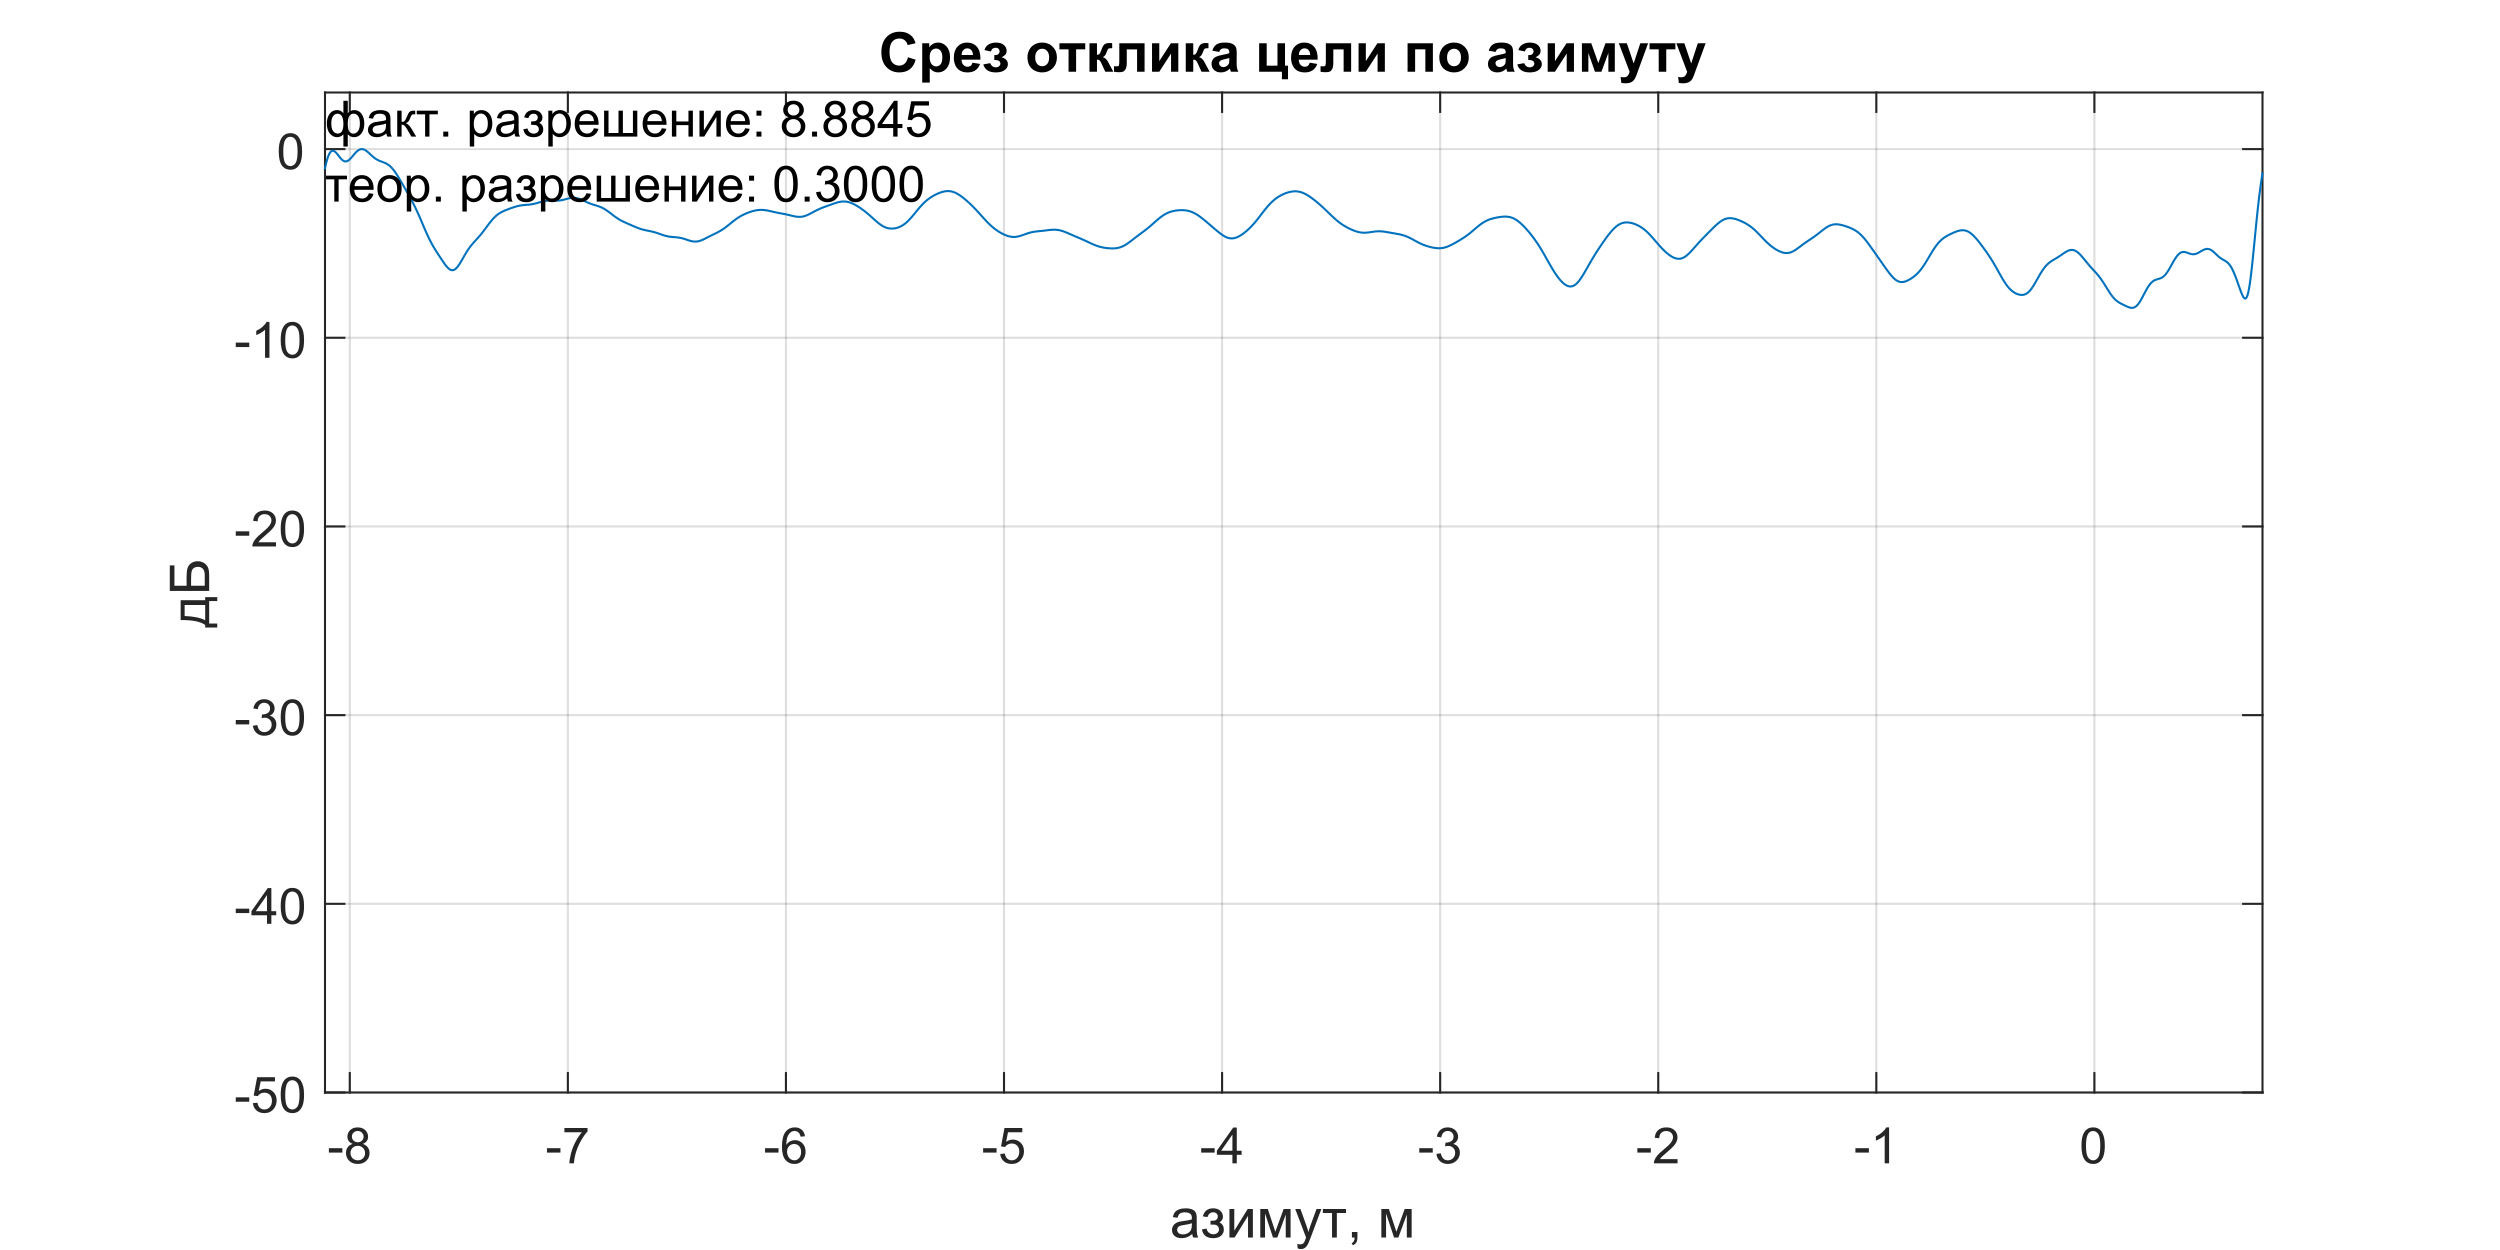 <?xml version="1.0"?>
<!DOCTYPE svg PUBLIC '-//W3C//DTD SVG 1.0//EN'
          'http://www.w3.org/TR/2001/REC-SVG-20010904/DTD/svg10.dtd'>
<svg xmlns:xlink="http://www.w3.org/1999/xlink" style="fill-opacity:1; color-rendering:auto; color-interpolation:auto; text-rendering:auto; stroke:black; stroke-linecap:square; stroke-miterlimit:10; shape-rendering:auto; stroke-opacity:1; fill:black; stroke-dasharray:none; font-weight:normal; stroke-width:1; font-family:'Dialog'; font-style:normal; stroke-linejoin:miter; font-size:12px; stroke-dashoffset:0; image-rendering:auto;" width="1000" height="500" xmlns="http://www.w3.org/2000/svg"
><rect width="100%" height="100%" fill="#808080" stroke="none"/><!--Generated by the Batik Graphics2D SVG Generator--><defs id="genericDefs"
  /><g
  ><defs id="defs1"
    ><clipPath clipPathUnits="userSpaceOnUse" id="clipPath1"
      ><path d="M0 0 L1000 0 L1000 500 L0 500 L0 0 Z"
      /></clipPath
    ></defs
    ><g style="fill:white; stroke:white;"
    ><rect x="0" y="0" width="1000" style="clip-path:url(#clipPath1); stroke:none;" height="500"
    /></g
    ><g style="fill:white; text-rendering:optimizeSpeed; color-rendering:optimizeSpeed; image-rendering:optimizeSpeed; shape-rendering:crispEdges; stroke:white; color-interpolation:sRGB;"
    ><rect x="0" width="1000" height="500" y="0" style="stroke:none;"
      /><path style="stroke:none;" d="M130 437 L905 437 L905 37 L130 37 Z"
    /></g
    ><g style="stroke-linecap:butt; fill-opacity:0.149; fill:rgb(38,38,38); text-rendering:geometricPrecision; image-rendering:optimizeQuality; color-rendering:optimizeQuality; stroke-linejoin:round; stroke:rgb(38,38,38); color-interpolation:linearRGB; stroke-width:0.833; stroke-opacity:0.149;"
    ><line y2="37" style="fill:none;" x1="139.915" x2="139.915" y1="437"
      /><line y2="37" style="fill:none;" x1="227.145" x2="227.145" y1="437"
      /><line y2="37" style="fill:none;" x1="314.375" x2="314.375" y1="437"
      /><line y2="37" style="fill:none;" x1="401.605" x2="401.605" y1="437"
      /><line y2="37" style="fill:none;" x1="488.835" x2="488.835" y1="437"
      /><line y2="37" style="fill:none;" x1="576.065" x2="576.065" y1="437"
      /><line y2="37" style="fill:none;" x1="663.295" x2="663.295" y1="437"
      /><line y2="37" style="fill:none;" x1="750.525" x2="750.525" y1="437"
      /><line y2="37" style="fill:none;" x1="837.756" x2="837.756" y1="437"
      /><line y2="437" style="fill:none;" x1="905" x2="130" y1="437"
      /><line y2="361.528" style="fill:none;" x1="905" x2="130" y1="361.528"
      /><line y2="286.057" style="fill:none;" x1="905" x2="130" y1="286.057"
      /><line y2="210.585" style="fill:none;" x1="905" x2="130" y1="210.585"
      /><line y2="135.113" style="fill:none;" x1="905" x2="130" y1="135.113"
      /><line y2="59.642" style="fill:none;" x1="905" x2="130" y1="59.642"
      /><line x1="130" x2="905" y1="437" style="stroke-linecap:square; fill-opacity:1; fill:none; stroke-opacity:1;" y2="437"
      /><line x1="130" x2="905" y1="37" style="stroke-linecap:square; fill-opacity:1; fill:none; stroke-opacity:1;" y2="37"
      /><line x1="139.915" x2="139.915" y1="437" style="stroke-linecap:square; fill-opacity:1; fill:none; stroke-opacity:1;" y2="429.25"
      /><line x1="227.145" x2="227.145" y1="437" style="stroke-linecap:square; fill-opacity:1; fill:none; stroke-opacity:1;" y2="429.25"
      /><line x1="314.375" x2="314.375" y1="437" style="stroke-linecap:square; fill-opacity:1; fill:none; stroke-opacity:1;" y2="429.25"
      /><line x1="401.605" x2="401.605" y1="437" style="stroke-linecap:square; fill-opacity:1; fill:none; stroke-opacity:1;" y2="429.25"
      /><line x1="488.835" x2="488.835" y1="437" style="stroke-linecap:square; fill-opacity:1; fill:none; stroke-opacity:1;" y2="429.25"
      /><line x1="576.065" x2="576.065" y1="437" style="stroke-linecap:square; fill-opacity:1; fill:none; stroke-opacity:1;" y2="429.25"
      /><line x1="663.295" x2="663.295" y1="437" style="stroke-linecap:square; fill-opacity:1; fill:none; stroke-opacity:1;" y2="429.25"
      /><line x1="750.525" x2="750.525" y1="437" style="stroke-linecap:square; fill-opacity:1; fill:none; stroke-opacity:1;" y2="429.25"
      /><line x1="837.756" x2="837.756" y1="437" style="stroke-linecap:square; fill-opacity:1; fill:none; stroke-opacity:1;" y2="429.25"
      /><line x1="139.915" x2="139.915" y1="37" style="stroke-linecap:square; fill-opacity:1; fill:none; stroke-opacity:1;" y2="44.75"
      /><line x1="227.145" x2="227.145" y1="37" style="stroke-linecap:square; fill-opacity:1; fill:none; stroke-opacity:1;" y2="44.75"
      /><line x1="314.375" x2="314.375" y1="37" style="stroke-linecap:square; fill-opacity:1; fill:none; stroke-opacity:1;" y2="44.75"
      /><line x1="401.605" x2="401.605" y1="37" style="stroke-linecap:square; fill-opacity:1; fill:none; stroke-opacity:1;" y2="44.75"
      /><line x1="488.835" x2="488.835" y1="37" style="stroke-linecap:square; fill-opacity:1; fill:none; stroke-opacity:1;" y2="44.75"
      /><line x1="576.065" x2="576.065" y1="37" style="stroke-linecap:square; fill-opacity:1; fill:none; stroke-opacity:1;" y2="44.75"
      /><line x1="663.295" x2="663.295" y1="37" style="stroke-linecap:square; fill-opacity:1; fill:none; stroke-opacity:1;" y2="44.75"
      /><line x1="750.525" x2="750.525" y1="37" style="stroke-linecap:square; fill-opacity:1; fill:none; stroke-opacity:1;" y2="44.75"
      /><line x1="837.756" x2="837.756" y1="37" style="stroke-linecap:square; fill-opacity:1; fill:none; stroke-opacity:1;" y2="44.75"
    /></g
    ><g transform="translate(139.915,444.333)" style="font-size:20px; fill:rgb(38,38,38); text-rendering:geometricPrecision; color-rendering:optimizeQuality; image-rendering:optimizeQuality; stroke:rgb(38,38,38); color-interpolation:linearRGB;"
    ><path style="stroke:none;" d="M-8.359 16.703 L-8.359 14.938 L-2.969 14.938 L-2.969 16.703 L-8.359 16.703 ZM1.191 13.234 Q0.098 12.828 -0.426 12.086 Q-0.949 11.344 -0.949 10.312 Q-0.949 8.75 0.176 7.688 Q1.301 6.625 3.16 6.625 Q5.035 6.625 6.176 7.711 Q7.316 8.797 7.316 10.359 Q7.316 11.359 6.793 12.094 Q6.269 12.828 5.207 13.234 Q6.535 13.672 7.223 14.625 Q7.91 15.578 7.91 16.906 Q7.91 18.75 6.606 20 Q5.301 21.25 3.191 21.25 Q1.066 21.25 -0.231 19.992 Q-1.527 18.734 -1.527 16.859 Q-1.527 15.469 -0.816 14.523 Q-0.105 13.578 1.191 13.234 ZM0.848 10.25 Q0.848 11.266 1.504 11.914 Q2.16 12.562 3.191 12.562 Q4.207 12.562 4.863 11.922 Q5.519 11.281 5.519 10.359 Q5.519 9.391 4.848 8.727 Q4.176 8.062 3.176 8.062 Q2.176 8.062 1.512 8.711 Q0.848 9.359 0.848 10.25 ZM0.285 16.875 Q0.285 17.625 0.637 18.328 Q0.988 19.031 1.691 19.414 Q2.394 19.797 3.207 19.797 Q4.473 19.797 5.293 18.984 Q6.113 18.172 6.113 16.922 Q6.113 15.656 5.269 14.828 Q4.426 14 3.144 14 Q1.91 14 1.098 14.82 Q0.285 15.641 0.285 16.875 Z"
    /></g
    ><g transform="translate(227.145,444.333)" style="font-size:20px; fill:rgb(38,38,38); text-rendering:geometricPrecision; color-rendering:optimizeQuality; image-rendering:optimizeQuality; stroke:rgb(38,38,38); color-interpolation:linearRGB;"
    ><path style="stroke:none;" d="M-8.359 16.703 L-8.359 14.938 L-2.969 14.938 L-2.969 16.703 L-8.359 16.703 ZM-1.387 8.562 L-1.387 6.875 L7.879 6.875 L7.879 8.234 Q6.504 9.688 5.16 12.102 Q3.816 14.516 3.098 17.062 Q2.566 18.859 2.41 21 L0.613 21 Q0.644 19.312 1.277 16.922 Q1.91 14.531 3.098 12.305 Q4.285 10.078 5.613 8.562 L-1.387 8.562 Z"
    /></g
    ><g transform="translate(314.375,444.333)" style="font-size:20px; fill:rgb(38,38,38); text-rendering:geometricPrecision; color-rendering:optimizeQuality; image-rendering:optimizeQuality; stroke:rgb(38,38,38); color-interpolation:linearRGB;"
    ><path style="stroke:none;" d="M-8.359 16.703 L-8.359 14.938 L-2.969 14.938 L-2.969 16.703 L-8.359 16.703 ZM7.613 10.188 L5.863 10.328 Q5.629 9.297 5.207 8.828 Q4.488 8.062 3.441 8.062 Q2.598 8.062 1.973 8.531 Q1.145 9.141 0.66 10.305 Q0.176 11.469 0.16 13.609 Q0.801 12.656 1.715 12.188 Q2.629 11.719 3.644 11.719 Q5.394 11.719 6.629 13.008 Q7.863 14.297 7.863 16.344 Q7.863 17.703 7.285 18.859 Q6.707 20.016 5.691 20.633 Q4.676 21.25 3.379 21.25 Q1.191 21.25 -0.199 19.633 Q-1.59 18.016 -1.59 14.297 Q-1.59 10.156 -0.059 8.266 Q1.285 6.625 3.551 6.625 Q5.238 6.625 6.316 7.57 Q7.394 8.516 7.613 10.188 ZM0.441 16.359 Q0.441 17.266 0.824 18.094 Q1.207 18.922 1.902 19.359 Q2.598 19.797 3.348 19.797 Q4.473 19.797 5.269 18.898 Q6.066 18 6.066 16.453 Q6.066 14.969 5.277 14.117 Q4.488 13.266 3.285 13.266 Q2.098 13.266 1.27 14.117 Q0.441 14.969 0.441 16.359 Z"
    /></g
    ><g transform="translate(401.605,444.333)" style="font-size:20px; fill:rgb(38,38,38); text-rendering:geometricPrecision; color-rendering:optimizeQuality; image-rendering:optimizeQuality; stroke:rgb(38,38,38); color-interpolation:linearRGB;"
    ><path style="stroke:none;" d="M-8.359 16.703 L-8.359 14.938 L-2.969 14.938 L-2.969 16.703 L-8.359 16.703 ZM-1.512 17.25 L0.332 17.094 Q0.535 18.438 1.285 19.117 Q2.035 19.797 3.098 19.797 Q4.363 19.797 5.238 18.844 Q6.113 17.891 6.113 16.297 Q6.113 14.797 5.269 13.93 Q4.426 13.062 3.066 13.062 Q2.207 13.062 1.527 13.445 Q0.848 13.828 0.457 14.453 L-1.199 14.234 L0.191 6.875 L7.316 6.875 L7.316 8.562 L1.598 8.562 L0.832 12.406 Q2.113 11.5 3.535 11.5 Q5.41 11.5 6.699 12.805 Q7.988 14.109 7.988 16.141 Q7.988 18.094 6.848 19.5 Q5.473 21.25 3.098 21.25 Q1.145 21.25 -0.098 20.156 Q-1.34 19.062 -1.512 17.25 Z"
    /></g
    ><g transform="translate(488.835,444.333)" style="font-size:20px; fill:rgb(38,38,38); text-rendering:geometricPrecision; color-rendering:optimizeQuality; image-rendering:optimizeQuality; stroke:rgb(38,38,38); color-interpolation:linearRGB;"
    ><path style="stroke:none;" d="M-8.359 16.703 L-8.359 14.938 L-2.969 14.938 L-2.969 16.703 L-8.359 16.703 ZM4.129 21 L4.129 17.578 L-2.09 17.578 L-2.09 15.953 L4.441 6.688 L5.879 6.688 L5.879 15.953 L7.816 15.953 L7.816 17.578 L5.879 17.578 L5.879 21 L4.129 21 ZM4.129 15.953 L4.129 9.5 L-0.355 15.953 L4.129 15.953 Z"
    /></g
    ><g transform="translate(576.065,444.333)" style="font-size:20px; fill:rgb(38,38,38); text-rendering:geometricPrecision; color-rendering:optimizeQuality; image-rendering:optimizeQuality; stroke:rgb(38,38,38); color-interpolation:linearRGB;"
    ><path style="stroke:none;" d="M-8.359 16.703 L-8.359 14.938 L-2.969 14.938 L-2.969 16.703 L-8.359 16.703 ZM-1.496 17.219 L0.254 16.984 Q0.566 18.484 1.293 19.141 Q2.019 19.797 3.066 19.797 Q4.301 19.797 5.152 18.938 Q6.004 18.078 6.004 16.812 Q6.004 15.594 5.215 14.812 Q4.426 14.031 3.207 14.031 Q2.707 14.031 1.973 14.219 L2.16 12.672 Q2.332 12.703 2.441 12.703 Q3.566 12.703 4.465 12.117 Q5.363 11.531 5.363 10.312 Q5.363 9.344 4.707 8.703 Q4.051 8.062 3.019 8.062 Q2.004 8.062 1.316 8.711 Q0.629 9.359 0.441 10.641 L-1.324 10.328 Q-0.996 8.562 0.144 7.594 Q1.285 6.625 2.988 6.625 Q4.16 6.625 5.144 7.125 Q6.129 7.625 6.652 8.5 Q7.176 9.375 7.176 10.344 Q7.176 11.266 6.676 12.031 Q6.176 12.797 5.207 13.25 Q6.473 13.531 7.176 14.461 Q7.879 15.391 7.879 16.766 Q7.879 18.641 6.512 19.945 Q5.144 21.25 3.051 21.25 Q1.16 21.25 -0.082 20.125 Q-1.324 19 -1.496 17.219 Z"
    /></g
    ><g transform="translate(663.295,444.333)" style="font-size:20px; fill:rgb(38,38,38); text-rendering:geometricPrecision; color-rendering:optimizeQuality; image-rendering:optimizeQuality; stroke:rgb(38,38,38); color-interpolation:linearRGB;"
    ><path style="stroke:none;" d="M-8.359 16.703 L-8.359 14.938 L-2.969 14.938 L-2.969 16.703 L-8.359 16.703 ZM7.723 19.312 L7.723 21 L-1.73 21 Q-1.746 20.359 -1.527 19.781 Q-1.168 18.812 -0.371 17.875 Q0.426 16.938 1.926 15.703 Q4.269 13.797 5.09 12.68 Q5.91 11.562 5.91 10.562 Q5.91 9.516 5.16 8.797 Q4.41 8.078 3.207 8.078 Q1.941 8.078 1.176 8.844 Q0.41 9.609 0.41 10.953 L-1.402 10.766 Q-1.215 8.75 -0.004 7.688 Q1.207 6.625 3.254 6.625 Q5.301 6.625 6.504 7.766 Q7.707 8.906 7.707 10.594 Q7.707 11.453 7.356 12.289 Q7.004 13.125 6.191 14.039 Q5.379 14.953 3.488 16.562 Q1.895 17.891 1.449 18.359 Q1.004 18.828 0.707 19.312 L7.723 19.312 Z"
    /></g
    ><g transform="translate(750.525,444.333)" style="font-size:20px; fill:rgb(38,38,38); text-rendering:geometricPrecision; color-rendering:optimizeQuality; image-rendering:optimizeQuality; stroke:rgb(38,38,38); color-interpolation:linearRGB;"
    ><path style="stroke:none;" d="M-8.359 16.703 L-8.359 14.938 L-2.969 14.938 L-2.969 16.703 L-8.359 16.703 ZM5.113 21 L3.348 21 L3.348 9.797 Q2.723 10.406 1.691 11.008 Q0.66 11.609 -0.168 11.922 L-0.168 10.219 Q1.316 9.531 2.418 8.539 Q3.519 7.547 3.973 6.625 L5.113 6.625 L5.113 21 Z"
    /></g
    ><g transform="translate(837.756,444.333)" style="font-size:20px; fill:rgb(38,38,38); text-rendering:geometricPrecision; color-rendering:optimizeQuality; image-rendering:optimizeQuality; stroke:rgb(38,38,38); color-interpolation:linearRGB;"
    ><path style="stroke:none;" d="M-5.172 13.938 Q-5.172 11.406 -4.648 9.852 Q-4.125 8.297 -3.094 7.461 Q-2.062 6.625 -0.5 6.625 Q0.656 6.625 1.523 7.086 Q2.391 7.547 2.953 8.422 Q3.516 9.297 3.844 10.555 Q4.172 11.812 4.172 13.938 Q4.172 16.453 3.648 18 Q3.125 19.547 2.102 20.398 Q1.078 21.25 -0.5 21.25 Q-2.578 21.25 -3.75 19.766 Q-5.172 17.969 -5.172 13.938 ZM-3.359 13.938 Q-3.359 17.469 -2.539 18.633 Q-1.719 19.797 -0.5 19.797 Q0.703 19.797 1.531 18.625 Q2.359 17.453 2.359 13.938 Q2.359 10.406 1.531 9.242 Q0.703 8.078 -0.516 8.078 Q-1.734 8.078 -2.453 9.109 Q-3.359 10.406 -3.359 13.938 Z"
    /></g
    ><g transform="translate(517.5,472)" style="font-size:22px; fill:rgb(38,38,38); text-rendering:geometricPrecision; color-rendering:optimizeQuality; image-rendering:optimizeQuality; stroke:rgb(38,38,38); color-interpolation:linearRGB;"
    ><path style="stroke:none;" d="M-40.609 21.594 Q-41.672 22.5 -42.672 22.883 Q-43.672 23.266 -44.812 23.266 Q-46.688 23.266 -47.695 22.344 Q-48.703 21.422 -48.703 19.984 Q-48.703 19.156 -48.32 18.461 Q-47.938 17.766 -47.32 17.352 Q-46.703 16.938 -45.938 16.719 Q-45.359 16.562 -44.219 16.422 Q-41.875 16.141 -40.766 15.766 Q-40.75 15.359 -40.75 15.25 Q-40.75 14.078 -41.297 13.594 Q-42.047 12.938 -43.5 12.938 Q-44.875 12.938 -45.523 13.414 Q-46.172 13.891 -46.484 15.109 L-48.375 14.844 Q-48.109 13.625 -47.523 12.883 Q-46.938 12.141 -45.82 11.734 Q-44.703 11.328 -43.219 11.328 Q-41.766 11.328 -40.852 11.672 Q-39.938 12.016 -39.508 12.539 Q-39.078 13.062 -38.906 13.859 Q-38.812 14.359 -38.812 15.641 L-38.812 18.219 Q-38.812 20.922 -38.688 21.633 Q-38.562 22.344 -38.203 23 L-40.219 23 Q-40.516 22.391 -40.609 21.594 ZM-40.766 17.281 Q-41.812 17.703 -43.922 18 Q-45.109 18.172 -45.609 18.391 Q-46.109 18.609 -46.375 19.023 Q-46.641 19.438 -46.641 19.938 Q-46.641 20.719 -46.055 21.234 Q-45.469 21.75 -44.344 21.75 Q-43.219 21.75 -42.352 21.258 Q-41.484 20.766 -41.078 19.922 Q-40.766 19.266 -40.766 17.984 L-40.766 17.281 ZM-33.296 17.844 L-33.296 16.328 Q-32.062 16.312 -31.616 16.227 Q-31.171 16.141 -30.773 15.711 Q-30.374 15.281 -30.374 14.641 Q-30.374 13.859 -30.898 13.391 Q-31.421 12.922 -32.249 12.922 Q-33.874 12.922 -34.53 14.844 L-36.374 14.547 Q-35.515 11.328 -32.233 11.328 Q-30.405 11.328 -29.366 12.328 Q-28.327 13.328 -28.327 14.719 Q-28.327 16.109 -29.686 16.938 Q-28.827 17.406 -28.398 18.117 Q-27.968 18.828 -27.968 19.812 Q-27.968 21.344 -29.085 22.305 Q-30.202 23.266 -32.202 23.266 Q-36.108 23.266 -36.733 19.781 L-34.905 19.406 Q-34.671 20.5 -33.913 21.102 Q-33.155 21.703 -32.171 21.703 Q-31.202 21.703 -30.546 21.148 Q-29.89 20.594 -29.89 19.734 Q-29.89 19.062 -30.304 18.57 Q-30.718 18.078 -31.179 17.953 Q-31.64 17.828 -32.843 17.828 Q-32.952 17.828 -33.296 17.844 ZM-25.725 11.594 L-23.787 11.594 L-23.787 20.297 L-18.428 11.594 L-16.35 11.594 L-16.35 23 L-18.287 23 L-18.287 14.359 L-23.646 23 L-25.725 23 L-25.725 11.594 ZM-13.389 11.594 L-10.373 11.594 L-7.373 20.719 L-4.045 11.594 L-1.264 11.594 L-1.264 23 L-3.201 23 L-3.201 13.812 L-6.576 23 L-8.31 23 L-11.498 13.375 L-11.498 23 L-13.389 23 L-13.389 11.594 ZM1.596 27.391 L1.393 25.578 Q2.018 25.75 2.486 25.75 Q3.143 25.75 3.525 25.539 Q3.908 25.328 4.158 24.938 Q4.346 24.641 4.752 23.5 Q4.799 23.328 4.924 23.016 L0.596 11.594 L2.674 11.594 L5.049 18.203 Q5.518 19.453 5.877 20.844 Q6.205 19.516 6.674 18.234 L9.111 11.594 L11.049 11.594 L6.705 23.188 Q6.002 25.078 5.611 25.781 Q5.096 26.734 4.432 27.18 Q3.768 27.625 2.846 27.625 Q2.283 27.625 1.596 27.391 ZM11.643 11.594 L20.908 11.594 L20.908 13.188 L17.236 13.188 L17.236 23 L15.315 23 L15.315 13.188 L11.643 13.188 L11.643 11.594 ZM23.266 23 L23.266 20.797 L25.469 20.797 L25.469 23 Q25.469 24.219 25.039 24.961 Q24.609 25.703 23.672 26.109 L23.141 25.281 Q23.75 25.016 24.039 24.5 Q24.328 23.984 24.359 23 L23.266 23 ZM35.037 11.594 L38.053 11.594 L41.053 20.719 L44.381 11.594 L47.162 11.594 L47.162 23 L45.225 23 L45.225 13.812 L41.85 23 L40.115 23 L36.928 13.375 L36.928 23 L35.037 23 L35.037 11.594 Z"
    /></g
    ><g style="fill:rgb(38,38,38); text-rendering:geometricPrecision; image-rendering:optimizeQuality; color-rendering:optimizeQuality; stroke-linejoin:round; stroke:rgb(38,38,38); color-interpolation:linearRGB; stroke-width:0.833;"
    ><line y2="37" style="fill:none;" x1="130" x2="130" y1="437"
      /><line y2="37" style="fill:none;" x1="905" x2="905" y1="437"
      /><line y2="437" style="fill:none;" x1="130" x2="137.75" y1="437"
      /><line y2="361.528" style="fill:none;" x1="130" x2="137.75" y1="361.528"
      /><line y2="286.057" style="fill:none;" x1="130" x2="137.75" y1="286.057"
      /><line y2="210.585" style="fill:none;" x1="130" x2="137.75" y1="210.585"
      /><line y2="135.113" style="fill:none;" x1="130" x2="137.75" y1="135.113"
      /><line y2="59.642" style="fill:none;" x1="130" x2="137.75" y1="59.642"
      /><line y2="437" style="fill:none;" x1="905" x2="897.25" y1="437"
      /><line y2="361.528" style="fill:none;" x1="905" x2="897.25" y1="361.528"
      /><line y2="286.057" style="fill:none;" x1="905" x2="897.25" y1="286.057"
      /><line y2="210.585" style="fill:none;" x1="905" x2="897.25" y1="210.585"
      /><line y2="135.113" style="fill:none;" x1="905" x2="897.25" y1="135.113"
      /><line y2="59.642" style="fill:none;" x1="905" x2="897.25" y1="59.642"
    /></g
    ><g transform="translate(122.667,437)" style="font-size:20px; fill:rgb(38,38,38); text-rendering:geometricPrecision; color-rendering:optimizeQuality; image-rendering:optimizeQuality; stroke:rgb(38,38,38); color-interpolation:linearRGB;"
    ><path style="stroke:none;" d="M-28.359 3.703 L-28.359 1.938 L-22.969 1.938 L-22.969 3.703 L-28.359 3.703 ZM-21.512 4.25 L-19.668 4.094 Q-19.465 5.438 -18.715 6.117 Q-17.965 6.797 -16.902 6.797 Q-15.637 6.797 -14.762 5.844 Q-13.887 4.891 -13.887 3.297 Q-13.887 1.797 -14.73 0.93 Q-15.574 0.062 -16.934 0.062 Q-17.793 0.062 -18.473 0.445 Q-19.152 0.828 -19.543 1.453 L-21.199 1.234 L-19.809 -6.125 L-12.684 -6.125 L-12.684 -4.438 L-18.402 -4.438 L-19.168 -0.594 Q-17.887 -1.5 -16.465 -1.5 Q-14.59 -1.5 -13.301 -0.195 Q-12.012 1.109 -12.012 3.141 Q-12.012 5.094 -13.152 6.5 Q-14.527 8.25 -16.902 8.25 Q-18.855 8.25 -20.098 7.156 Q-21.34 6.062 -21.512 4.25 ZM-10.389 0.938 Q-10.389 -1.594 -9.865 -3.148 Q-9.342 -4.703 -8.31 -5.539 Q-7.279 -6.375 -5.717 -6.375 Q-4.561 -6.375 -3.693 -5.914 Q-2.826 -5.453 -2.264 -4.578 Q-1.701 -3.703 -1.373 -2.445 Q-1.045 -1.188 -1.045 0.938 Q-1.045 3.453 -1.568 5 Q-2.092 6.547 -3.115 7.398 Q-4.139 8.25 -5.717 8.25 Q-7.795 8.25 -8.967 6.766 Q-10.389 4.969 -10.389 0.938 ZM-8.576 0.938 Q-8.576 4.469 -7.756 5.633 Q-6.936 6.797 -5.717 6.797 Q-4.514 6.797 -3.686 5.625 Q-2.857 4.453 -2.857 0.938 Q-2.857 -2.594 -3.686 -3.758 Q-4.514 -4.922 -5.732 -4.922 Q-6.951 -4.922 -7.67 -3.891 Q-8.576 -2.594 -8.576 0.938 Z"
    /></g
    ><g transform="translate(122.667,361.528)" style="font-size:20px; fill:rgb(38,38,38); text-rendering:geometricPrecision; color-rendering:optimizeQuality; image-rendering:optimizeQuality; stroke:rgb(38,38,38); color-interpolation:linearRGB;"
    ><path style="stroke:none;" d="M-28.359 3.703 L-28.359 1.938 L-22.969 1.938 L-22.969 3.703 L-28.359 3.703 ZM-15.871 8 L-15.871 4.578 L-22.09 4.578 L-22.09 2.953 L-15.559 -6.312 L-14.121 -6.312 L-14.121 2.953 L-12.184 2.953 L-12.184 4.578 L-14.121 4.578 L-14.121 8 L-15.871 8 ZM-15.871 2.953 L-15.871 -3.5 L-20.355 2.953 L-15.871 2.953 ZM-10.389 0.938 Q-10.389 -1.594 -9.865 -3.148 Q-9.342 -4.703 -8.31 -5.539 Q-7.279 -6.375 -5.717 -6.375 Q-4.561 -6.375 -3.693 -5.914 Q-2.826 -5.453 -2.264 -4.578 Q-1.701 -3.703 -1.373 -2.445 Q-1.045 -1.188 -1.045 0.938 Q-1.045 3.453 -1.568 5 Q-2.092 6.547 -3.115 7.398 Q-4.139 8.25 -5.717 8.25 Q-7.795 8.25 -8.967 6.766 Q-10.389 4.969 -10.389 0.938 ZM-8.576 0.938 Q-8.576 4.469 -7.756 5.633 Q-6.936 6.797 -5.717 6.797 Q-4.514 6.797 -3.686 5.625 Q-2.857 4.453 -2.857 0.938 Q-2.857 -2.594 -3.686 -3.758 Q-4.514 -4.922 -5.732 -4.922 Q-6.951 -4.922 -7.67 -3.891 Q-8.576 -2.594 -8.576 0.938 Z"
    /></g
    ><g transform="translate(122.667,286.057)" style="font-size:20px; fill:rgb(38,38,38); text-rendering:geometricPrecision; color-rendering:optimizeQuality; image-rendering:optimizeQuality; stroke:rgb(38,38,38); color-interpolation:linearRGB;"
    ><path style="stroke:none;" d="M-28.359 3.703 L-28.359 1.938 L-22.969 1.938 L-22.969 3.703 L-28.359 3.703 ZM-21.496 4.219 L-19.746 3.984 Q-19.434 5.484 -18.707 6.141 Q-17.98 6.797 -16.934 6.797 Q-15.699 6.797 -14.848 5.938 Q-13.996 5.078 -13.996 3.812 Q-13.996 2.594 -14.785 1.812 Q-15.574 1.031 -16.793 1.031 Q-17.293 1.031 -18.027 1.219 L-17.84 -0.328 Q-17.668 -0.297 -17.559 -0.297 Q-16.434 -0.297 -15.535 -0.883 Q-14.637 -1.469 -14.637 -2.688 Q-14.637 -3.656 -15.293 -4.297 Q-15.949 -4.938 -16.98 -4.938 Q-17.996 -4.938 -18.684 -4.289 Q-19.371 -3.641 -19.559 -2.359 L-21.324 -2.672 Q-20.996 -4.438 -19.855 -5.406 Q-18.715 -6.375 -17.012 -6.375 Q-15.84 -6.375 -14.855 -5.875 Q-13.871 -5.375 -13.348 -4.5 Q-12.824 -3.625 -12.824 -2.656 Q-12.824 -1.734 -13.324 -0.969 Q-13.824 -0.203 -14.793 0.25 Q-13.527 0.531 -12.824 1.461 Q-12.121 2.391 -12.121 3.766 Q-12.121 5.641 -13.488 6.945 Q-14.855 8.25 -16.949 8.25 Q-18.84 8.25 -20.082 7.125 Q-21.324 6 -21.496 4.219 ZM-10.389 0.938 Q-10.389 -1.594 -9.865 -3.148 Q-9.342 -4.703 -8.31 -5.539 Q-7.279 -6.375 -5.717 -6.375 Q-4.561 -6.375 -3.693 -5.914 Q-2.826 -5.453 -2.264 -4.578 Q-1.701 -3.703 -1.373 -2.445 Q-1.045 -1.188 -1.045 0.938 Q-1.045 3.453 -1.568 5 Q-2.092 6.547 -3.115 7.398 Q-4.139 8.25 -5.717 8.25 Q-7.795 8.25 -8.967 6.766 Q-10.389 4.969 -10.389 0.938 ZM-8.576 0.938 Q-8.576 4.469 -7.756 5.633 Q-6.936 6.797 -5.717 6.797 Q-4.514 6.797 -3.686 5.625 Q-2.857 4.453 -2.857 0.938 Q-2.857 -2.594 -3.686 -3.758 Q-4.514 -4.922 -5.732 -4.922 Q-6.951 -4.922 -7.67 -3.891 Q-8.576 -2.594 -8.576 0.938 Z"
    /></g
    ><g transform="translate(122.667,210.585)" style="font-size:20px; fill:rgb(38,38,38); text-rendering:geometricPrecision; color-rendering:optimizeQuality; image-rendering:optimizeQuality; stroke:rgb(38,38,38); color-interpolation:linearRGB;"
    ><path style="stroke:none;" d="M-28.359 3.703 L-28.359 1.938 L-22.969 1.938 L-22.969 3.703 L-28.359 3.703 ZM-12.277 6.312 L-12.277 8 L-21.73 8 Q-21.746 7.359 -21.527 6.781 Q-21.168 5.812 -20.371 4.875 Q-19.574 3.938 -18.074 2.703 Q-15.73 0.797 -14.91 -0.32 Q-14.09 -1.438 -14.09 -2.438 Q-14.09 -3.484 -14.84 -4.203 Q-15.59 -4.922 -16.793 -4.922 Q-18.059 -4.922 -18.824 -4.156 Q-19.59 -3.391 -19.59 -2.047 L-21.402 -2.234 Q-21.215 -4.25 -20.004 -5.312 Q-18.793 -6.375 -16.746 -6.375 Q-14.699 -6.375 -13.496 -5.234 Q-12.293 -4.094 -12.293 -2.406 Q-12.293 -1.547 -12.645 -0.711 Q-12.996 0.125 -13.809 1.039 Q-14.621 1.953 -16.512 3.562 Q-18.105 4.891 -18.551 5.359 Q-18.996 5.828 -19.293 6.312 L-12.277 6.312 ZM-10.389 0.938 Q-10.389 -1.594 -9.865 -3.148 Q-9.342 -4.703 -8.31 -5.539 Q-7.279 -6.375 -5.717 -6.375 Q-4.561 -6.375 -3.693 -5.914 Q-2.826 -5.453 -2.264 -4.578 Q-1.701 -3.703 -1.373 -2.445 Q-1.045 -1.188 -1.045 0.938 Q-1.045 3.453 -1.568 5 Q-2.092 6.547 -3.115 7.398 Q-4.139 8.25 -5.717 8.25 Q-7.795 8.25 -8.967 6.766 Q-10.389 4.969 -10.389 0.938 ZM-8.576 0.938 Q-8.576 4.469 -7.756 5.633 Q-6.936 6.797 -5.717 6.797 Q-4.514 6.797 -3.686 5.625 Q-2.857 4.453 -2.857 0.938 Q-2.857 -2.594 -3.686 -3.758 Q-4.514 -4.922 -5.732 -4.922 Q-6.951 -4.922 -7.67 -3.891 Q-8.576 -2.594 -8.576 0.938 Z"
    /></g
    ><g transform="translate(122.667,135.113)" style="font-size:20px; fill:rgb(38,38,38); text-rendering:geometricPrecision; color-rendering:optimizeQuality; image-rendering:optimizeQuality; stroke:rgb(38,38,38); color-interpolation:linearRGB;"
    ><path style="stroke:none;" d="M-28.359 3.703 L-28.359 1.938 L-22.969 1.938 L-22.969 3.703 L-28.359 3.703 ZM-14.887 8 L-16.652 8 L-16.652 -3.203 Q-17.277 -2.594 -18.309 -1.992 Q-19.34 -1.391 -20.168 -1.078 L-20.168 -2.781 Q-18.684 -3.469 -17.582 -4.461 Q-16.48 -5.453 -16.027 -6.375 L-14.887 -6.375 L-14.887 8 ZM-10.389 0.938 Q-10.389 -1.594 -9.865 -3.148 Q-9.342 -4.703 -8.31 -5.539 Q-7.279 -6.375 -5.717 -6.375 Q-4.561 -6.375 -3.693 -5.914 Q-2.826 -5.453 -2.264 -4.578 Q-1.701 -3.703 -1.373 -2.445 Q-1.045 -1.188 -1.045 0.938 Q-1.045 3.453 -1.568 5 Q-2.092 6.547 -3.115 7.398 Q-4.139 8.25 -5.717 8.25 Q-7.795 8.25 -8.967 6.766 Q-10.389 4.969 -10.389 0.938 ZM-8.576 0.938 Q-8.576 4.469 -7.756 5.633 Q-6.936 6.797 -5.717 6.797 Q-4.514 6.797 -3.686 5.625 Q-2.857 4.453 -2.857 0.938 Q-2.857 -2.594 -3.686 -3.758 Q-4.514 -4.922 -5.732 -4.922 Q-6.951 -4.922 -7.67 -3.891 Q-8.576 -2.594 -8.576 0.938 Z"
    /></g
    ><g transform="translate(122.667,59.642)" style="font-size:20px; fill:rgb(38,38,38); text-rendering:geometricPrecision; color-rendering:optimizeQuality; image-rendering:optimizeQuality; stroke:rgb(38,38,38); color-interpolation:linearRGB;"
    ><path style="stroke:none;" d="M-11.172 0.938 Q-11.172 -1.594 -10.648 -3.148 Q-10.125 -4.703 -9.094 -5.539 Q-8.062 -6.375 -6.5 -6.375 Q-5.344 -6.375 -4.477 -5.914 Q-3.609 -5.453 -3.047 -4.578 Q-2.484 -3.703 -2.156 -2.445 Q-1.828 -1.188 -1.828 0.938 Q-1.828 3.453 -2.352 5 Q-2.875 6.547 -3.898 7.398 Q-4.922 8.25 -6.5 8.25 Q-8.578 8.25 -9.75 6.766 Q-11.172 4.969 -11.172 0.938 ZM-9.359 0.938 Q-9.359 4.469 -8.539 5.633 Q-7.719 6.797 -6.5 6.797 Q-5.297 6.797 -4.469 5.625 Q-3.641 4.453 -3.641 0.938 Q-3.641 -2.594 -4.469 -3.758 Q-5.297 -4.922 -6.516 -4.922 Q-7.734 -4.922 -8.453 -3.891 Q-9.359 -2.594 -9.359 0.938 Z"
    /></g
    ><g transform="translate(88.667,237) rotate(-90)" style="font-size:22px; fill:rgb(38,38,38); text-rendering:geometricPrecision; color-rendering:optimizeQuality; image-rendering:optimizeQuality; stroke:rgb(38,38,38); color-interpolation:linearRGB;"
    ><path style="stroke:none;" d="M-11.031 -16.406 L-3.078 -16.406 L-3.078 -6.594 L-1.844 -6.594 L-1.844 -1.766 L-3.422 -1.766 L-3.422 -5 L-12.406 -5 L-12.406 -1.766 L-14 -1.766 L-14 -6.594 L-12.984 -6.594 Q-10.938 -9.359 -11.031 -16.406 ZM-9.406 -14.812 Q-9.625 -9.25 -11.125 -6.594 L-5 -6.594 L-5 -14.812 L-9.406 -14.812 ZM0.634 -20.75 L10.852 -20.75 L10.852 -18.891 L2.712 -18.891 L2.712 -14.031 L6.478 -14.031 Q8.556 -14.031 9.79 -13.633 Q11.024 -13.234 11.767 -12.133 Q12.509 -11.031 12.509 -9.578 Q12.509 -8.391 11.97 -7.352 Q11.431 -6.312 10.384 -5.656 Q9.337 -5 6.79 -5 L0.634 -5 L0.634 -20.75 ZM2.712 -6.766 L6.884 -6.766 Q8.571 -6.766 9.415 -7.453 Q10.259 -8.141 10.259 -9.516 Q10.259 -10.5 9.774 -11.156 Q9.29 -11.812 8.431 -12.023 Q7.571 -12.234 5.493 -12.234 L2.712 -12.234 L2.712 -6.766 Z"
    /></g
    ><g transform="translate(517.5,33.7)" style="font-size:22px; text-rendering:geometricPrecision; color-rendering:optimizeQuality; image-rendering:optimizeQuality; color-interpolation:linearRGB; font-weight:bold;"
    ><path style="stroke:none;" d="M-154.328 -10.797 L-151.234 -9.812 Q-151.953 -7.234 -153.602 -5.984 Q-155.25 -4.734 -157.781 -4.734 Q-160.922 -4.734 -162.938 -6.875 Q-164.953 -9.016 -164.953 -12.734 Q-164.953 -16.672 -162.922 -18.844 Q-160.891 -21.016 -157.594 -21.016 Q-154.703 -21.016 -152.891 -19.312 Q-151.812 -18.297 -151.281 -16.406 L-154.438 -15.656 Q-154.703 -16.875 -155.594 -17.586 Q-156.484 -18.297 -157.75 -18.297 Q-159.5 -18.297 -160.594 -17.039 Q-161.688 -15.781 -161.688 -12.969 Q-161.688 -9.984 -160.609 -8.719 Q-159.531 -7.453 -157.812 -7.453 Q-156.547 -7.453 -155.633 -8.258 Q-154.719 -9.062 -154.328 -10.797 ZM-148.612 -16.406 L-145.8 -16.406 L-145.8 -14.734 Q-145.253 -15.594 -144.323 -16.133 Q-143.394 -16.672 -142.253 -16.672 Q-140.269 -16.672 -138.878 -15.109 Q-137.487 -13.547 -137.487 -10.766 Q-137.487 -7.906 -138.886 -6.32 Q-140.284 -4.734 -142.269 -4.734 Q-143.222 -4.734 -143.987 -5.117 Q-144.753 -5.5 -145.597 -6.406 L-145.597 -0.656 L-148.612 -0.656 L-148.612 -16.406 ZM-145.628 -10.891 Q-145.628 -8.969 -144.87 -8.055 Q-144.112 -7.141 -143.019 -7.141 Q-141.956 -7.141 -141.261 -7.984 Q-140.565 -8.828 -140.565 -10.75 Q-140.565 -12.547 -141.284 -13.414 Q-142.003 -14.281 -143.065 -14.281 Q-144.175 -14.281 -144.901 -13.43 Q-145.628 -12.578 -145.628 -10.891 ZM-128.486 -8.625 L-125.486 -8.125 Q-126.064 -6.469 -127.314 -5.602 Q-128.565 -4.734 -130.44 -4.734 Q-133.424 -4.734 -134.846 -6.688 Q-135.971 -8.25 -135.971 -10.625 Q-135.971 -13.453 -134.494 -15.062 Q-133.018 -16.672 -130.736 -16.672 Q-128.205 -16.672 -126.728 -14.984 Q-125.252 -13.297 -125.314 -9.828 L-132.877 -9.828 Q-132.846 -8.484 -132.15 -7.742 Q-131.455 -7 -130.408 -7 Q-129.705 -7 -129.221 -7.383 Q-128.736 -7.766 -128.486 -8.625 ZM-128.315 -11.688 Q-128.346 -13 -128.994 -13.68 Q-129.643 -14.359 -130.565 -14.359 Q-131.549 -14.359 -132.19 -13.641 Q-132.846 -12.922 -132.83 -11.688 L-128.315 -11.688 ZM-119.782 -9.688 L-119.782 -11.656 Q-119.001 -11.656 -118.649 -11.758 Q-118.298 -11.859 -117.978 -12.25 Q-117.657 -12.641 -117.657 -13.141 Q-117.657 -13.688 -118.048 -14.141 Q-118.439 -14.594 -119.235 -14.594 Q-119.829 -14.594 -120.306 -14.336 Q-120.782 -14.078 -121.157 -13.109 L-123.72 -13.656 Q-123.329 -15.156 -122.064 -15.914 Q-120.798 -16.672 -119.173 -16.672 Q-117.11 -16.672 -115.978 -15.727 Q-114.845 -14.781 -114.845 -13.344 Q-114.845 -12.453 -115.337 -11.867 Q-115.829 -11.281 -116.876 -10.781 Q-115.61 -10.438 -114.978 -9.742 Q-114.345 -9.047 -114.345 -8 Q-114.345 -6.672 -115.595 -5.703 Q-116.845 -4.734 -119.189 -4.734 Q-123.267 -4.734 -124.173 -7.938 L-121.423 -8.438 Q-120.751 -6.766 -119.22 -6.766 Q-118.376 -6.766 -117.86 -7.211 Q-117.345 -7.656 -117.345 -8.25 Q-117.345 -8.922 -117.876 -9.305 Q-118.407 -9.688 -119.267 -9.688 L-119.782 -9.688 ZM-106.516 -10.859 Q-106.516 -12.375 -105.773 -13.781 Q-105.031 -15.188 -103.672 -15.93 Q-102.312 -16.672 -100.641 -16.672 Q-98.047 -16.672 -96.391 -14.984 Q-94.734 -13.297 -94.734 -10.734 Q-94.734 -8.141 -96.406 -6.438 Q-98.078 -4.734 -100.609 -4.734 Q-102.188 -4.734 -103.609 -5.445 Q-105.031 -6.156 -105.773 -7.531 Q-106.516 -8.906 -106.516 -10.859 ZM-103.422 -10.703 Q-103.422 -9 -102.609 -8.102 Q-101.797 -7.203 -100.625 -7.203 Q-99.438 -7.203 -98.641 -8.102 Q-97.844 -9 -97.844 -10.719 Q-97.844 -12.406 -98.641 -13.305 Q-99.438 -14.203 -100.625 -14.203 Q-101.797 -14.203 -102.609 -13.305 Q-103.422 -12.406 -103.422 -10.703 ZM-93.733 -16.406 L-83.405 -16.406 L-83.405 -13.969 L-87.061 -13.969 L-87.061 -5 L-90.077 -5 L-90.077 -13.969 L-93.733 -13.969 L-93.733 -16.406 ZM-81.709 -16.406 L-78.709 -16.406 L-78.709 -11.75 Q-77.959 -11.828 -77.647 -12.203 Q-77.334 -12.578 -76.897 -13.859 Q-76.318 -15.531 -75.631 -16.016 Q-74.943 -16.484 -73.818 -16.484 Q-73.475 -16.484 -72.631 -16.438 L-72.615 -14.438 Q-73.803 -14.438 -74.147 -14.203 Q-74.475 -13.969 -74.865 -12.797 Q-75.397 -11.219 -76.381 -10.859 Q-74.943 -10.453 -73.959 -8.375 Q-73.912 -8.266 -73.85 -8.141 L-72.162 -5 L-75.397 -5 L-76.897 -8.297 Q-77.365 -9.297 -77.701 -9.578 Q-78.037 -9.859 -78.709 -9.859 L-78.709 -5 L-81.709 -5 L-81.709 -16.406 ZM-69.776 -16.406 L-59.667 -16.406 L-59.667 -5 L-62.667 -5 L-62.667 -13.953 L-66.792 -13.953 L-66.792 -8.828 Q-66.792 -6.875 -67.237 -6.086 Q-67.683 -5.297 -68.23 -5.055 Q-68.776 -4.812 -69.995 -4.812 Q-70.714 -4.812 -71.901 -5 L-71.901 -7.219 Q-71.808 -7.219 -71.386 -7.203 Q-70.917 -7.172 -70.667 -7.172 Q-70.058 -7.172 -69.917 -7.57 Q-69.776 -7.969 -69.776 -9.812 L-69.776 -16.406 ZM-56.691 -16.406 L-53.785 -16.406 L-53.785 -9.25 L-49.145 -16.406 L-46.176 -16.406 L-46.176 -5 L-49.082 -5 L-49.082 -12.297 L-53.785 -5 L-56.691 -5 L-56.691 -16.406 ZM-43.198 -16.406 L-40.198 -16.406 L-40.198 -11.75 Q-39.448 -11.828 -39.136 -12.203 Q-38.823 -12.578 -38.386 -13.859 Q-37.808 -15.531 -37.12 -16.016 Q-36.433 -16.484 -35.308 -16.484 Q-34.964 -16.484 -34.12 -16.438 L-34.105 -14.438 Q-35.292 -14.438 -35.636 -14.203 Q-35.964 -13.969 -36.355 -12.797 Q-36.886 -11.219 -37.87 -10.859 Q-36.433 -10.453 -35.448 -8.375 Q-35.401 -8.266 -35.339 -8.141 L-33.651 -5 L-36.886 -5 L-38.386 -8.297 Q-38.855 -9.297 -39.19 -9.578 Q-39.526 -9.859 -40.198 -9.859 L-40.198 -5 L-43.198 -5 L-43.198 -16.406 ZM-29.828 -12.922 L-32.562 -13.422 Q-32.094 -15.078 -30.969 -15.875 Q-29.844 -16.672 -27.625 -16.672 Q-25.594 -16.672 -24.609 -16.188 Q-23.625 -15.703 -23.219 -14.969 Q-22.812 -14.234 -22.812 -12.266 L-22.844 -8.75 Q-22.844 -7.25 -22.703 -6.531 Q-22.562 -5.812 -22.156 -5 L-25.141 -5 Q-25.266 -5.297 -25.438 -5.891 Q-25.516 -6.156 -25.547 -6.25 Q-26.312 -5.5 -27.195 -5.117 Q-28.078 -4.734 -29.078 -4.734 Q-30.844 -4.734 -31.859 -5.695 Q-32.875 -6.656 -32.875 -8.109 Q-32.875 -9.078 -32.414 -9.836 Q-31.953 -10.594 -31.117 -11 Q-30.281 -11.406 -28.719 -11.703 Q-26.594 -12.094 -25.781 -12.438 L-25.781 -12.75 Q-25.781 -13.609 -26.211 -13.984 Q-26.641 -14.359 -27.828 -14.359 Q-28.641 -14.359 -29.094 -14.039 Q-29.547 -13.719 -29.828 -12.922 ZM-25.781 -10.484 Q-26.359 -10.281 -27.617 -10.016 Q-28.875 -9.75 -29.266 -9.484 Q-29.859 -9.078 -29.859 -8.422 Q-29.859 -7.797 -29.383 -7.336 Q-28.906 -6.875 -28.172 -6.875 Q-27.359 -6.875 -26.625 -7.406 Q-26.078 -7.812 -25.906 -8.406 Q-25.781 -8.797 -25.781 -9.875 L-25.781 -10.484 ZM-13.84 -16.406 L-10.824 -16.406 L-10.824 -7.438 L-6.512 -7.438 L-6.512 -16.406 L-3.496 -16.406 L-3.496 -7.438 L-2.293 -7.438 L-2.293 -1.984 L-4.731 -1.984 L-4.731 -5 L-13.84 -5 L-13.84 -16.406 ZM6.403 -8.625 L9.403 -8.125 Q8.825 -6.469 7.575 -5.602 Q6.325 -4.734 4.45 -4.734 Q1.466 -4.734 0.044 -6.688 Q-1.081 -8.25 -1.081 -10.625 Q-1.081 -13.453 0.396 -15.062 Q1.872 -16.672 4.153 -16.672 Q6.685 -16.672 8.161 -14.984 Q9.638 -13.297 9.575 -9.828 L2.013 -9.828 Q2.044 -8.484 2.739 -7.742 Q3.435 -7 4.481 -7 Q5.185 -7 5.669 -7.383 Q6.153 -7.766 6.403 -8.625 ZM6.575 -11.688 Q6.544 -13 5.896 -13.68 Q5.247 -14.359 4.325 -14.359 Q3.341 -14.359 2.7 -13.641 Q2.044 -12.922 2.06 -11.688 L6.575 -11.688 ZM12.842 -16.406 L22.951 -16.406 L22.951 -5 L19.951 -5 L19.951 -13.953 L15.826 -13.953 L15.826 -8.828 Q15.826 -6.875 15.381 -6.086 Q14.935 -5.297 14.389 -5.055 Q13.842 -4.812 12.623 -4.812 Q11.904 -4.812 10.717 -5 L10.717 -7.219 Q10.81 -7.219 11.232 -7.203 Q11.701 -7.172 11.951 -7.172 Q12.56 -7.172 12.701 -7.57 Q12.842 -7.969 12.842 -9.812 L12.842 -16.406 ZM25.927 -16.406 L28.833 -16.406 L28.833 -9.25 L33.474 -16.406 L36.442 -16.406 L36.442 -5 L33.536 -5 L33.536 -12.297 L28.833 -5 L25.927 -5 L25.927 -16.406 ZM45.532 -16.406 L55.657 -16.406 L55.657 -5 L52.642 -5 L52.642 -13.969 L48.548 -13.969 L48.548 -5 L45.532 -5 L45.532 -16.406 ZM58.227 -10.859 Q58.227 -12.375 58.969 -13.781 Q59.711 -15.188 61.07 -15.93 Q62.43 -16.672 64.102 -16.672 Q66.695 -16.672 68.352 -14.984 Q70.008 -13.297 70.008 -10.734 Q70.008 -8.141 68.336 -6.438 Q66.664 -4.734 64.133 -4.734 Q62.555 -4.734 61.133 -5.445 Q59.711 -6.156 58.969 -7.531 Q58.227 -8.906 58.227 -10.859 ZM61.32 -10.703 Q61.32 -9 62.133 -8.102 Q62.945 -7.203 64.117 -7.203 Q65.305 -7.203 66.102 -8.102 Q66.898 -9 66.898 -10.719 Q66.898 -12.406 66.102 -13.305 Q65.305 -14.203 64.117 -14.203 Q62.945 -14.203 62.133 -13.305 Q61.32 -12.406 61.32 -10.703 ZM80.731 -12.922 L77.996 -13.422 Q78.465 -15.078 79.59 -15.875 Q80.715 -16.672 82.934 -16.672 Q84.965 -16.672 85.949 -16.188 Q86.934 -15.703 87.34 -14.969 Q87.746 -14.234 87.746 -12.266 L87.715 -8.75 Q87.715 -7.25 87.856 -6.531 Q87.996 -5.812 88.402 -5 L85.418 -5 Q85.293 -5.297 85.121 -5.891 Q85.043 -6.156 85.012 -6.25 Q84.246 -5.5 83.363 -5.117 Q82.481 -4.734 81.481 -4.734 Q79.715 -4.734 78.699 -5.695 Q77.684 -6.656 77.684 -8.109 Q77.684 -9.078 78.144 -9.836 Q78.606 -10.594 79.441 -11 Q80.277 -11.406 81.84 -11.703 Q83.965 -12.094 84.777 -12.438 L84.777 -12.75 Q84.777 -13.609 84.348 -13.984 Q83.918 -14.359 82.731 -14.359 Q81.918 -14.359 81.465 -14.039 Q81.012 -13.719 80.731 -12.922 ZM84.777 -10.484 Q84.199 -10.281 82.941 -10.016 Q81.684 -9.75 81.293 -9.484 Q80.699 -9.078 80.699 -8.422 Q80.699 -7.797 81.176 -7.336 Q81.652 -6.875 82.387 -6.875 Q83.199 -6.875 83.934 -7.406 Q84.481 -7.812 84.652 -8.406 Q84.777 -8.797 84.777 -9.875 L84.777 -10.484 ZM93.794 -9.688 L93.794 -11.656 Q94.575 -11.656 94.927 -11.758 Q95.278 -11.859 95.599 -12.25 Q95.919 -12.641 95.919 -13.141 Q95.919 -13.688 95.528 -14.141 Q95.138 -14.594 94.341 -14.594 Q93.747 -14.594 93.27 -14.336 Q92.794 -14.078 92.419 -13.109 L89.856 -13.656 Q90.247 -15.156 91.513 -15.914 Q92.778 -16.672 94.403 -16.672 Q96.466 -16.672 97.599 -15.727 Q98.731 -14.781 98.731 -13.344 Q98.731 -12.453 98.239 -11.867 Q97.747 -11.281 96.7 -10.781 Q97.966 -10.438 98.599 -9.742 Q99.231 -9.047 99.231 -8 Q99.231 -6.672 97.981 -5.703 Q96.731 -4.734 94.388 -4.734 Q90.31 -4.734 89.403 -7.938 L92.153 -8.438 Q92.825 -6.766 94.356 -6.766 Q95.2 -6.766 95.716 -7.211 Q96.231 -7.656 96.231 -8.25 Q96.231 -8.922 95.7 -9.305 Q95.169 -9.688 94.31 -9.688 L93.794 -9.688 ZM101.573 -16.406 L104.48 -16.406 L104.48 -9.25 L109.12 -16.406 L112.089 -16.406 L112.089 -5 L109.183 -5 L109.183 -12.297 L104.48 -5 L101.573 -5 L101.573 -16.406 ZM115.269 -16.406 L119.004 -16.406 L121.832 -8.453 L124.691 -16.406 L128.426 -16.406 L128.426 -5 L125.848 -5 L125.848 -12.516 L123.066 -5 L120.488 -5 L117.848 -12.516 L117.848 -5 L115.269 -5 L115.269 -16.406 ZM130.028 -16.406 L133.231 -16.406 L135.966 -8.312 L138.622 -16.406 L141.747 -16.406 L137.731 -5.438 L137.013 -3.438 Q136.606 -2.438 136.247 -1.914 Q135.888 -1.391 135.419 -1.062 Q134.95 -0.734 134.27 -0.555 Q133.591 -0.375 132.731 -0.375 Q131.856 -0.375 131.028 -0.547 L130.747 -2.922 Q131.466 -2.781 132.028 -2.781 Q133.091 -2.781 133.591 -3.398 Q134.091 -4.016 134.356 -4.969 L130.028 -16.406 ZM142.326 -16.406 L152.654 -16.406 L152.654 -13.969 L148.998 -13.969 L148.998 -5 L145.982 -5 L145.982 -13.969 L142.326 -13.969 L142.326 -16.406 ZM153.038 -16.406 L156.241 -16.406 L158.976 -8.312 L161.632 -16.406 L164.757 -16.406 L160.741 -5.438 L160.023 -3.438 Q159.616 -2.438 159.257 -1.914 Q158.898 -1.391 158.429 -1.062 Q157.96 -0.734 157.28 -0.555 Q156.601 -0.375 155.741 -0.375 Q154.866 -0.375 154.038 -0.547 L153.757 -2.922 Q154.476 -2.781 155.038 -2.781 Q156.101 -2.781 156.601 -3.398 Q157.101 -4.016 157.366 -4.969 L153.038 -16.406 Z"
    /></g
    ><g style="stroke-linecap:butt; fill:rgb(0,114,189); text-rendering:geometricPrecision; image-rendering:optimizeQuality; color-rendering:optimizeQuality; stroke-linejoin:round; stroke:rgb(0,114,189); color-interpolation:linearRGB; stroke-width:0.833;"
    ><path d="M130 67.339 L130.379 65.591 L130.757 64.116 L131.136 62.904 L131.514 61.943 L131.893 61.22 L132.272 60.717 L132.65 60.416 L133.029 60.298 L133.407 60.341 L133.786 60.522 L134.165 60.815 L134.543 61.196 L134.922 61.639 L135.3 62.117 L135.679 62.606 L136.058 63.079 L136.436 63.516 L136.815 63.895 L137.193 64.202 L137.572 64.422 L137.951 64.549 L138.329 64.577 L138.708 64.508 L139.087 64.347 L139.465 64.102 L139.844 63.785 L140.222 63.409 L140.601 62.99 L140.98 62.545 L141.358 62.089 L141.737 61.639 L142.115 61.209 L142.494 60.813 L142.873 60.462 L143.251 60.166 L143.63 59.932 L144.008 59.765 L144.387 59.668 L144.766 59.642 L145.144 59.683 L145.523 59.791 L145.901 59.958 L146.28 60.178 L146.659 60.442 L147.037 60.743 L147.416 61.071 L147.794 61.416 L148.173 61.768 L148.552 62.119 L148.93 62.461 L149.309 62.787 L149.687 63.093 L150.066 63.373 L150.445 63.628 L150.823 63.856 L151.202 64.058 L151.58 64.237 L151.959 64.397 L152.338 64.544 L152.716 64.682 L153.095 64.819 L153.473 64.96 L153.852 65.112 L154.231 65.281 L154.609 65.474 L154.988 65.694 L155.366 65.948 L155.745 66.237 L156.124 66.565 L156.502 66.933 L156.881 67.34 L157.259 67.788 L157.638 68.272 L158.017 68.792 L158.395 69.343 L158.774 69.922 L159.152 70.523 L159.531 71.144 L159.91 71.779 L160.288 72.424 L160.667 73.076 L161.046 73.733 L161.424 74.391 L161.803 75.051 L162.181 75.712 L162.56 76.373 L162.939 77.038 L163.317 77.706 L163.696 78.381 L164.074 79.066 L164.453 79.761 L164.832 80.472 L165.21 81.198 L165.589 81.943 L165.967 82.708 L166.346 83.493 L166.725 84.299 L167.103 85.126 L167.482 85.971 L167.86 86.833 L168.239 87.708 L168.618 88.594 L168.996 89.484 L169.375 90.376 L169.753 91.263 L170.132 92.139 L170.511 93.001 L170.889 93.842 L171.268 94.659 L171.646 95.448 L172.025 96.209 L172.404 96.939 L172.782 97.639 L173.161 98.311 L173.539 98.959 L173.918 99.585 L174.297 100.194 L174.675 100.79 L175.054 101.377 L175.432 101.958 L175.811 102.536 L176.19 103.111 L176.568 103.683 L176.947 104.25 L177.325 104.808 L177.704 105.35 L178.083 105.869 L178.461 106.358 L178.84 106.805 L179.218 107.201 L179.597 107.536 L179.976 107.799 L180.354 107.983 L180.733 108.08 L181.111 108.085 L181.49 107.995 L181.869 107.812 L182.247 107.537 L182.626 107.178 L183.004 106.741 L183.383 106.236 L183.762 105.676 L184.14 105.071 L184.519 104.435 L184.897 103.779 L185.276 103.116 L185.655 102.454 L186.033 101.804 L186.412 101.171 L186.79 100.562 L187.169 99.979 L187.548 99.426 L187.926 98.901 L188.305 98.404 L188.684 97.933 L189.062 97.482 L189.441 97.049 L189.819 96.627 L190.198 96.213 L190.577 95.8 L190.955 95.385 L191.334 94.963 L191.712 94.531 L192.091 94.087 L192.47 93.63 L192.848 93.158 L193.227 92.674 L193.605 92.178 L193.984 91.673 L194.363 91.163 L194.741 90.651 L195.12 90.141 L195.498 89.638 L195.877 89.144 L196.256 88.665 L196.634 88.204 L197.013 87.764 L197.391 87.347 L197.77 86.955 L198.149 86.59 L198.527 86.252 L198.906 85.94 L199.284 85.654 L199.663 85.393 L200.042 85.154 L200.42 84.936 L200.799 84.736 L201.177 84.55 L201.556 84.377 L201.935 84.214 L202.313 84.059 L202.692 83.909 L203.07 83.763 L203.449 83.62 L203.828 83.48 L204.206 83.341 L204.585 83.205 L204.963 83.073 L205.342 82.944 L205.721 82.82 L206.099 82.702 L206.478 82.592 L206.856 82.49 L207.235 82.396 L207.614 82.313 L207.992 82.239 L208.371 82.174 L208.749 82.119 L209.128 82.072 L209.507 82.031 L209.885 81.996 L210.264 81.963 L210.642 81.933 L211.021 81.901 L211.4 81.867 L211.778 81.829 L212.157 81.783 L212.535 81.73 L212.914 81.668 L213.293 81.597 L213.671 81.516 L214.05 81.426 L214.428 81.328 L214.807 81.223 L215.186 81.114 L215.564 81.002 L215.943 80.891 L216.321 80.782 L216.7 80.678 L217.079 80.582 L217.457 80.494 L217.836 80.418 L218.214 80.354 L218.593 80.303 L218.972 80.266 L219.35 80.24 L219.729 80.226 L220.107 80.222 L220.486 80.226 L220.865 80.235 L221.243 80.247 L221.622 80.259 L222 80.268 L222.379 80.271 L222.758 80.267 L223.136 80.252 L223.515 80.225 L223.893 80.186 L224.272 80.134 L224.651 80.068 L225.029 79.991 L225.408 79.904 L225.786 79.809 L226.165 79.709 L226.544 79.606 L226.922 79.505 L227.301 79.408 L227.68 79.32 L228.058 79.245 L228.437 79.183 L228.815 79.14 L229.194 79.117 L229.573 79.115 L229.951 79.137 L230.33 79.181 L230.708 79.249 L231.087 79.339 L231.466 79.449 L231.844 79.578 L232.223 79.722 L232.601 79.88 L232.98 80.048 L233.359 80.222 L233.737 80.4 L234.116 80.579 L234.494 80.755 L234.873 80.927 L235.252 81.092 L235.63 81.249 L236.009 81.398 L236.387 81.538 L236.766 81.67 L237.145 81.795 L237.523 81.915 L237.902 82.032 L238.28 82.147 L238.659 82.265 L239.038 82.387 L239.416 82.516 L239.795 82.654 L240.173 82.804 L240.552 82.968 L240.931 83.147 L241.309 83.342 L241.688 83.552 L242.066 83.779 L242.445 84.022 L242.824 84.278 L243.202 84.546 L243.581 84.824 L243.959 85.109 L244.338 85.399 L244.717 85.691 L245.095 85.982 L245.474 86.27 L245.852 86.551 L246.231 86.825 L246.61 87.088 L246.988 87.341 L247.367 87.583 L247.745 87.812 L248.124 88.03 L248.503 88.237 L248.881 88.434 L249.26 88.623 L249.638 88.803 L250.017 88.978 L250.396 89.149 L250.774 89.317 L251.153 89.483 L251.531 89.648 L251.91 89.812 L252.289 89.977 L252.667 90.142 L253.046 90.308 L253.424 90.472 L253.803 90.635 L254.182 90.794 L254.56 90.951 L254.939 91.102 L255.318 91.247 L255.696 91.385 L256.075 91.515 L256.453 91.636 L256.832 91.749 L257.211 91.853 L257.589 91.949 L257.968 92.038 L258.346 92.121 L258.725 92.2 L259.104 92.277 L259.482 92.352 L259.861 92.429 L260.239 92.508 L260.618 92.592 L260.997 92.681 L261.375 92.776 L261.754 92.879 L262.132 92.989 L262.511 93.105 L262.89 93.228 L263.268 93.356 L263.647 93.487 L264.025 93.621 L264.404 93.754 L264.783 93.885 L265.161 94.013 L265.54 94.134 L265.918 94.248 L266.297 94.353 L266.676 94.447 L267.054 94.53 L267.433 94.603 L267.811 94.664 L268.19 94.716 L268.569 94.759 L268.947 94.795 L269.326 94.827 L269.704 94.856 L270.083 94.886 L270.462 94.918 L270.84 94.956 L271.219 95.001 L271.597 95.054 L271.976 95.118 L272.355 95.194 L272.733 95.281 L273.112 95.379 L273.49 95.488 L273.869 95.606 L274.248 95.73 L274.626 95.858 L275.005 95.986 L275.384 96.113 L275.762 96.233 L276.141 96.343 L276.519 96.44 L276.898 96.52 L277.276 96.582 L277.655 96.621 L278.034 96.636 L278.412 96.627 L278.791 96.592 L279.17 96.533 L279.548 96.449 L279.927 96.342 L280.305 96.215 L280.684 96.07 L281.062 95.91 L281.441 95.737 L281.82 95.554 L282.198 95.365 L282.577 95.172 L282.955 94.977 L283.334 94.782 L283.713 94.589 L284.091 94.398 L284.47 94.21 L284.849 94.024 L285.227 93.84 L285.606 93.657 L285.984 93.473 L286.363 93.288 L286.741 93.098 L287.12 92.903 L287.499 92.701 L287.877 92.49 L288.256 92.269 L288.635 92.037 L289.013 91.793 L289.392 91.538 L289.77 91.272 L290.149 90.995 L290.528 90.709 L290.906 90.415 L291.285 90.115 L291.663 89.811 L292.042 89.504 L292.421 89.198 L292.799 88.893 L293.178 88.592 L293.556 88.297 L293.935 88.01 L294.314 87.731 L294.692 87.462 L295.071 87.204 L295.449 86.957 L295.828 86.721 L296.207 86.497 L296.585 86.284 L296.964 86.082 L297.342 85.89 L297.721 85.708 L298.1 85.535 L298.478 85.371 L298.857 85.215 L299.236 85.066 L299.614 84.926 L299.993 84.793 L300.371 84.667 L300.75 84.55 L301.128 84.441 L301.507 84.341 L301.886 84.251 L302.264 84.172 L302.643 84.104 L303.022 84.048 L303.4 84.004 L303.779 83.973 L304.157 83.956 L304.536 83.951 L304.914 83.96 L305.293 83.982 L305.672 84.016 L306.05 84.06 L306.429 84.115 L306.808 84.18 L307.186 84.251 L307.565 84.329 L307.943 84.412 L308.322 84.497 L308.7 84.585 L309.079 84.673 L309.458 84.76 L309.836 84.846 L310.215 84.929 L310.594 85.01 L310.972 85.088 L311.351 85.164 L311.729 85.237 L312.108 85.308 L312.486 85.379 L312.865 85.45 L313.244 85.521 L313.622 85.594 L314.001 85.669 L314.38 85.747 L314.758 85.829 L315.137 85.913 L315.515 86.001 L315.894 86.091 L316.273 86.182 L316.651 86.273 L317.03 86.362 L317.408 86.447 L317.787 86.526 L318.166 86.596 L318.544 86.656 L318.923 86.702 L319.301 86.732 L319.68 86.746 L320.059 86.74 L320.437 86.713 L320.816 86.665 L321.195 86.596 L321.573 86.506 L321.952 86.394 L322.33 86.264 L322.709 86.116 L323.087 85.952 L323.466 85.775 L323.845 85.587 L324.223 85.391 L324.602 85.189 L324.981 84.985 L325.359 84.781 L325.738 84.579 L326.116 84.38 L326.495 84.186 L326.873 83.999 L327.252 83.819 L327.631 83.645 L328.009 83.48 L328.388 83.321 L328.767 83.168 L329.145 83.02 L329.524 82.877 L329.902 82.737 L330.281 82.599 L330.659 82.463 L331.038 82.327 L331.417 82.192 L331.795 82.056 L332.174 81.919 L332.553 81.783 L332.931 81.647 L333.31 81.514 L333.688 81.382 L334.067 81.256 L334.445 81.135 L334.824 81.022 L335.203 80.918 L335.581 80.826 L335.96 80.746 L336.339 80.682 L336.717 80.633 L337.096 80.603 L337.474 80.591 L337.853 80.598 L338.232 80.625 L338.61 80.672 L338.989 80.739 L339.367 80.826 L339.746 80.931 L340.125 81.055 L340.503 81.196 L340.882 81.354 L341.26 81.526 L341.639 81.712 L342.018 81.911 L342.396 82.122 L342.775 82.344 L343.153 82.575 L343.532 82.816 L343.911 83.065 L344.289 83.323 L344.668 83.59 L345.046 83.864 L345.425 84.146 L345.804 84.436 L346.182 84.734 L346.561 85.04 L346.94 85.353 L347.318 85.673 L347.697 86 L348.075 86.332 L348.454 86.668 L348.832 87.008 L349.211 87.35 L349.59 87.69 L349.968 88.029 L350.347 88.362 L350.726 88.689 L351.104 89.006 L351.483 89.311 L351.861 89.601 L352.24 89.875 L352.618 90.13 L352.997 90.364 L353.376 90.576 L353.754 90.766 L354.133 90.931 L354.512 91.072 L354.89 91.19 L355.269 91.283 L355.647 91.353 L356.026 91.401 L356.404 91.427 L356.783 91.432 L357.162 91.417 L357.54 91.382 L357.919 91.328 L358.298 91.256 L358.676 91.164 L359.055 91.053 L359.433 90.923 L359.812 90.772 L360.19 90.6 L360.569 90.406 L360.948 90.189 L361.326 89.949 L361.705 89.685 L362.084 89.396 L362.462 89.083 L362.841 88.746 L363.219 88.386 L363.598 88.005 L363.977 87.604 L364.355 87.185 L364.734 86.751 L365.112 86.304 L365.491 85.849 L365.87 85.387 L366.248 84.922 L366.627 84.458 L367.005 83.997 L367.384 83.543 L367.763 83.098 L368.141 82.665 L368.52 82.245 L368.898 81.84 L369.277 81.451 L369.656 81.079 L370.034 80.725 L370.413 80.389 L370.791 80.07 L371.17 79.769 L371.549 79.483 L371.927 79.213 L372.306 78.957 L372.684 78.715 L373.063 78.485 L373.442 78.267 L373.82 78.061 L374.199 77.865 L374.577 77.679 L374.956 77.504 L375.335 77.339 L375.713 77.185 L376.092 77.042 L376.471 76.912 L376.849 76.796 L377.228 76.693 L377.606 76.606 L377.985 76.536 L378.363 76.484 L378.742 76.451 L379.121 76.438 L379.499 76.446 L379.878 76.476 L380.257 76.528 L380.635 76.602 L381.014 76.698 L381.392 76.817 L381.771 76.957 L382.149 77.118 L382.528 77.3 L382.907 77.501 L383.285 77.719 L383.664 77.954 L384.043 78.205 L384.421 78.47 L384.8 78.748 L385.178 79.038 L385.557 79.339 L385.935 79.65 L386.314 79.97 L386.693 80.298 L387.071 80.634 L387.45 80.978 L387.829 81.33 L388.207 81.689 L388.586 82.055 L388.964 82.428 L389.343 82.809 L389.722 83.196 L390.1 83.59 L390.479 83.99 L390.857 84.397 L391.236 84.808 L391.615 85.224 L391.993 85.643 L392.372 86.064 L392.75 86.487 L393.129 86.908 L393.508 87.327 L393.886 87.742 L394.265 88.152 L394.643 88.554 L395.022 88.947 L395.401 89.33 L395.779 89.702 L396.158 90.061 L396.536 90.408 L396.915 90.74 L397.294 91.059 L397.672 91.363 L398.051 91.654 L398.429 91.932 L398.808 92.197 L399.187 92.449 L399.565 92.689 L399.944 92.918 L400.322 93.136 L400.701 93.343 L401.08 93.539 L401.458 93.724 L401.837 93.897 L402.215 94.058 L402.594 94.205 L402.973 94.338 L403.351 94.456 L403.73 94.557 L404.108 94.641 L404.487 94.706 L404.866 94.751 L405.244 94.776 L405.623 94.781 L406.002 94.765 L406.38 94.73 L406.759 94.675 L407.137 94.603 L407.516 94.515 L407.894 94.412 L408.273 94.298 L408.652 94.174 L409.03 94.044 L409.409 93.909 L409.788 93.773 L410.166 93.637 L410.545 93.505 L410.923 93.378 L411.302 93.258 L411.68 93.146 L412.059 93.042 L412.438 92.949 L412.816 92.864 L413.195 92.79 L413.574 92.723 L413.952 92.665 L414.331 92.613 L414.709 92.567 L415.088 92.525 L415.467 92.485 L415.845 92.447 L416.224 92.409 L416.602 92.371 L416.981 92.33 L417.36 92.288 L417.738 92.245 L418.117 92.199 L418.495 92.152 L418.874 92.105 L419.253 92.059 L419.631 92.015 L420.01 91.975 L420.388 91.939 L420.767 91.912 L421.146 91.892 L421.524 91.883 L421.903 91.886 L422.281 91.901 L422.66 91.93 L423.039 91.973 L423.417 92.031 L423.796 92.104 L424.174 92.191 L424.553 92.291 L424.932 92.404 L425.31 92.529 L425.689 92.665 L426.067 92.809 L426.446 92.961 L426.825 93.118 L427.203 93.28 L427.582 93.444 L427.96 93.61 L428.339 93.777 L428.718 93.943 L429.096 94.108 L429.475 94.272 L429.853 94.435 L430.232 94.596 L430.611 94.756 L430.989 94.916 L431.368 95.076 L431.746 95.236 L432.125 95.397 L432.504 95.56 L432.882 95.726 L433.261 95.894 L433.639 96.064 L434.018 96.238 L434.397 96.414 L434.775 96.591 L435.154 96.771 L435.533 96.95 L435.911 97.129 L436.29 97.306 L436.668 97.481 L437.047 97.651 L437.425 97.815 L437.804 97.973 L438.183 98.124 L438.561 98.266 L438.94 98.399 L439.318 98.522 L439.697 98.636 L440.076 98.74 L440.454 98.834 L440.833 98.92 L441.212 98.997 L441.59 99.065 L441.969 99.126 L442.347 99.181 L442.726 99.228 L443.105 99.269 L443.483 99.303 L443.862 99.331 L444.24 99.352 L444.619 99.365 L444.998 99.369 L445.376 99.363 L445.755 99.346 L446.133 99.316 L446.512 99.273 L446.891 99.214 L447.269 99.138 L447.648 99.045 L448.026 98.933 L448.405 98.801 L448.784 98.65 L449.162 98.479 L449.541 98.29 L449.919 98.082 L450.298 97.857 L450.677 97.617 L451.055 97.364 L451.434 97.098 L451.812 96.823 L452.191 96.541 L452.57 96.254 L452.948 95.962 L453.327 95.67 L453.705 95.377 L454.084 95.085 L454.463 94.794 L454.841 94.506 L455.22 94.221 L455.598 93.937 L455.977 93.655 L456.356 93.374 L456.734 93.093 L457.113 92.811 L457.491 92.527 L457.87 92.239 L458.249 91.947 L458.627 91.65 L459.006 91.347 L459.385 91.037 L459.763 90.722 L460.142 90.401 L460.52 90.074 L460.899 89.743 L461.277 89.409 L461.656 89.073 L462.035 88.738 L462.413 88.405 L462.792 88.075 L463.171 87.752 L463.549 87.437 L463.928 87.131 L464.306 86.838 L464.685 86.557 L465.063 86.292 L465.442 86.042 L465.821 85.808 L466.199 85.591 L466.578 85.392 L466.957 85.21 L467.335 85.044 L467.714 84.894 L468.092 84.76 L468.471 84.641 L468.849 84.535 L469.228 84.442 L469.607 84.36 L469.985 84.29 L470.364 84.229 L470.743 84.179 L471.121 84.137 L471.5 84.105 L471.878 84.081 L472.257 84.066 L472.636 84.061 L473.014 84.065 L473.393 84.081 L473.771 84.107 L474.15 84.146 L474.529 84.198 L474.907 84.264 L475.286 84.345 L475.664 84.441 L476.043 84.553 L476.422 84.682 L476.8 84.828 L477.179 84.99 L477.557 85.169 L477.936 85.364 L478.315 85.575 L478.693 85.801 L479.072 86.042 L479.45 86.295 L479.829 86.56 L480.208 86.836 L480.586 87.121 L480.965 87.415 L481.343 87.715 L481.722 88.022 L482.101 88.334 L482.479 88.65 L482.858 88.969 L483.236 89.291 L483.615 89.615 L483.994 89.94 L484.372 90.266 L484.751 90.593 L485.13 90.92 L485.508 91.246 L485.887 91.57 L486.265 91.893 L486.644 92.212 L487.022 92.526 L487.401 92.834 L487.78 93.135 L488.158 93.425 L488.537 93.704 L488.916 93.968 L489.294 94.216 L489.673 94.446 L490.051 94.654 L490.43 94.839 L490.808 94.998 L491.187 95.13 L491.566 95.234 L491.944 95.307 L492.323 95.351 L492.702 95.363 L493.08 95.346 L493.459 95.298 L493.837 95.221 L494.216 95.117 L494.594 94.986 L494.973 94.831 L495.352 94.653 L495.73 94.453 L496.109 94.235 L496.488 93.999 L496.866 93.746 L497.245 93.478 L497.623 93.195 L498.002 92.898 L498.381 92.588 L498.759 92.264 L499.138 91.927 L499.516 91.576 L499.895 91.212 L500.274 90.833 L500.652 90.439 L501.031 90.032 L501.409 89.611 L501.788 89.176 L502.167 88.728 L502.545 88.269 L502.924 87.799 L503.302 87.32 L503.681 86.835 L504.06 86.344 L504.438 85.851 L504.817 85.358 L505.195 84.867 L505.574 84.38 L505.953 83.901 L506.331 83.432 L506.71 82.974 L507.088 82.53 L507.467 82.101 L507.846 81.688 L508.224 81.293 L508.603 80.917 L508.981 80.559 L509.36 80.22 L509.739 79.9 L510.117 79.598 L510.496 79.314 L510.875 79.048 L511.253 78.797 L511.632 78.562 L512.01 78.342 L512.389 78.136 L512.768 77.942 L513.146 77.761 L513.525 77.591 L513.903 77.433 L514.282 77.286 L514.66 77.15 L515.039 77.026 L515.418 76.915 L515.796 76.815 L516.175 76.729 L516.553 76.656 L516.932 76.599 L517.311 76.556 L517.689 76.531 L518.068 76.523 L518.447 76.532 L518.825 76.56 L519.204 76.607 L519.582 76.674 L519.961 76.759 L520.34 76.864 L520.718 76.987 L521.097 77.129 L521.475 77.289 L521.854 77.466 L522.232 77.659 L522.611 77.867 L522.99 78.089 L523.368 78.323 L523.747 78.57 L524.125 78.828 L524.504 79.095 L524.883 79.372 L525.261 79.656 L525.64 79.948 L526.019 80.247 L526.397 80.553 L526.776 80.865 L527.154 81.183 L527.533 81.506 L527.912 81.835 L528.29 82.17 L528.669 82.51 L529.047 82.856 L529.426 83.206 L529.805 83.561 L530.183 83.919 L530.562 84.281 L530.94 84.646 L531.319 85.012 L531.698 85.378 L532.076 85.744 L532.455 86.107 L532.833 86.467 L533.212 86.822 L533.591 87.172 L533.969 87.513 L534.348 87.846 L534.726 88.17 L535.105 88.483 L535.484 88.785 L535.862 89.075 L536.241 89.354 L536.619 89.621 L536.998 89.876 L537.377 90.121 L537.755 90.355 L538.134 90.579 L538.513 90.793 L538.891 90.999 L539.27 91.197 L539.648 91.387 L540.027 91.57 L540.405 91.745 L540.784 91.912 L541.163 92.072 L541.541 92.223 L541.92 92.365 L542.298 92.496 L542.677 92.617 L543.056 92.726 L543.434 92.822 L543.813 92.904 L544.192 92.972 L544.57 93.025 L544.949 93.062 L545.327 93.084 L545.706 93.092 L546.085 93.085 L546.463 93.066 L546.842 93.035 L547.22 92.995 L547.599 92.947 L547.977 92.893 L548.356 92.836 L548.735 92.778 L549.113 92.721 L549.492 92.667 L549.87 92.619 L550.249 92.578 L550.628 92.546 L551.006 92.523 L551.385 92.511 L551.764 92.51 L552.142 92.52 L552.521 92.541 L552.899 92.572 L553.278 92.612 L553.657 92.66 L554.035 92.715 L554.414 92.775 L554.792 92.84 L555.171 92.906 L555.55 92.975 L555.928 93.044 L556.307 93.112 L556.685 93.18 L557.064 93.246 L557.443 93.311 L557.821 93.376 L558.2 93.44 L558.578 93.506 L558.957 93.573 L559.336 93.643 L559.714 93.718 L560.093 93.799 L560.471 93.887 L560.85 93.984 L561.229 94.091 L561.607 94.208 L561.986 94.336 L562.364 94.476 L562.743 94.627 L563.122 94.79 L563.5 94.963 L563.879 95.146 L564.257 95.337 L564.636 95.535 L565.015 95.739 L565.393 95.945 L565.772 96.154 L566.15 96.362 L566.529 96.568 L566.908 96.77 L567.286 96.968 L567.665 97.159 L568.043 97.344 L568.422 97.52 L568.801 97.687 L569.179 97.846 L569.558 97.996 L569.937 98.138 L570.315 98.272 L570.694 98.397 L571.072 98.515 L571.451 98.625 L571.83 98.728 L572.208 98.825 L572.587 98.914 L572.965 98.995 L573.344 99.069 L573.722 99.134 L574.101 99.189 L574.48 99.235 L574.858 99.268 L575.237 99.289 L575.615 99.296 L575.994 99.288 L576.373 99.265 L576.751 99.225 L577.13 99.168 L577.509 99.093 L577.887 99.002 L578.266 98.894 L578.644 98.769 L579.023 98.63 L579.402 98.477 L579.78 98.311 L580.159 98.135 L580.537 97.949 L580.916 97.755 L581.295 97.554 L581.673 97.348 L582.052 97.138 L582.43 96.924 L582.809 96.707 L583.188 96.487 L583.566 96.264 L583.945 96.038 L584.323 95.808 L584.702 95.574 L585.081 95.335 L585.459 95.089 L585.838 94.836 L586.216 94.576 L586.595 94.307 L586.974 94.03 L587.352 93.744 L587.731 93.45 L588.109 93.147 L588.488 92.837 L588.867 92.522 L589.245 92.202 L589.624 91.879 L590.002 91.555 L590.381 91.233 L590.76 90.914 L591.138 90.601 L591.517 90.296 L591.895 90 L592.274 89.716 L592.653 89.445 L593.031 89.189 L593.41 88.947 L593.788 88.722 L594.167 88.513 L594.546 88.32 L594.924 88.143 L595.303 87.981 L595.682 87.833 L596.06 87.698 L596.439 87.575 L596.817 87.462 L597.196 87.359 L597.574 87.264 L597.953 87.177 L598.332 87.096 L598.71 87.02 L599.089 86.95 L599.467 86.885 L599.846 86.826 L600.225 86.773 L600.603 86.727 L600.982 86.689 L601.361 86.66 L601.739 86.643 L602.118 86.638 L602.496 86.647 L602.875 86.672 L603.254 86.714 L603.632 86.776 L604.011 86.858 L604.389 86.961 L604.768 87.087 L605.146 87.235 L605.525 87.408 L605.904 87.603 L606.282 87.822 L606.661 88.064 L607.04 88.328 L607.418 88.613 L607.797 88.918 L608.175 89.243 L608.554 89.584 L608.933 89.943 L609.311 90.316 L609.69 90.704 L610.068 91.104 L610.447 91.517 L610.826 91.942 L611.204 92.378 L611.583 92.825 L611.961 93.283 L612.34 93.752 L612.719 94.234 L613.097 94.727 L613.476 95.233 L613.854 95.753 L614.233 96.287 L614.612 96.835 L614.99 97.398 L615.369 97.977 L615.747 98.57 L616.126 99.178 L616.505 99.8 L616.883 100.434 L617.262 101.081 L617.64 101.737 L618.019 102.402 L618.398 103.072 L618.776 103.745 L619.155 104.418 L619.533 105.089 L619.912 105.755 L620.291 106.412 L620.669 107.059 L621.048 107.691 L621.427 108.307 L621.805 108.905 L622.184 109.481 L622.562 110.036 L622.941 110.566 L623.319 111.071 L623.698 111.548 L624.077 111.998 L624.455 112.418 L624.834 112.807 L625.212 113.163 L625.591 113.485 L625.97 113.771 L626.348 114.018 L626.727 114.224 L627.106 114.387 L627.484 114.504 L627.863 114.573 L628.241 114.59 L628.62 114.555 L628.999 114.465 L629.377 114.319 L629.756 114.116 L630.134 113.858 L630.513 113.545 L630.891 113.178 L631.27 112.762 L631.649 112.298 L632.027 111.792 L632.406 111.248 L632.784 110.671 L633.163 110.067 L633.542 109.44 L633.92 108.796 L634.299 108.14 L634.678 107.477 L635.056 106.81 L635.435 106.144 L635.813 105.481 L636.192 104.824 L636.571 104.175 L636.949 103.535 L637.328 102.905 L637.706 102.285 L638.085 101.675 L638.464 101.075 L638.842 100.483 L639.221 99.9 L639.599 99.325 L639.978 98.756 L640.357 98.194 L640.735 97.637 L641.114 97.087 L641.492 96.544 L641.871 96.007 L642.25 95.479 L642.628 94.959 L643.007 94.45 L643.385 93.953 L643.764 93.471 L644.143 93.005 L644.521 92.557 L644.9 92.129 L645.278 91.724 L645.657 91.343 L646.036 90.988 L646.414 90.66 L646.793 90.361 L647.171 90.091 L647.55 89.851 L647.929 89.641 L648.307 89.46 L648.686 89.31 L649.064 89.188 L649.443 89.094 L649.822 89.026 L650.2 88.984 L650.579 88.966 L650.957 88.97 L651.336 88.994 L651.715 89.038 L652.093 89.101 L652.472 89.18 L652.851 89.274 L653.229 89.384 L653.608 89.509 L653.986 89.647 L654.365 89.8 L654.744 89.966 L655.122 90.147 L655.501 90.343 L655.879 90.555 L656.258 90.782 L656.636 91.026 L657.015 91.287 L657.394 91.565 L657.772 91.862 L658.151 92.176 L658.529 92.508 L658.908 92.857 L659.287 93.223 L659.665 93.605 L660.044 94.001 L660.423 94.41 L660.801 94.829 L661.18 95.258 L661.558 95.694 L661.937 96.134 L662.316 96.576 L662.694 97.018 L663.073 97.457 L663.451 97.892 L663.83 98.32 L664.209 98.739 L664.587 99.148 L664.966 99.545 L665.344 99.93 L665.723 100.3 L666.102 100.656 L666.48 100.996 L666.859 101.32 L667.237 101.627 L667.616 101.916 L667.995 102.186 L668.373 102.436 L668.752 102.664 L669.13 102.87 L669.509 103.051 L669.888 103.205 L670.266 103.331 L670.645 103.426 L671.023 103.488 L671.402 103.516 L671.781 103.507 L672.159 103.462 L672.538 103.377 L672.916 103.255 L673.295 103.093 L673.674 102.894 L674.052 102.659 L674.431 102.389 L674.809 102.088 L675.188 101.758 L675.567 101.403 L675.945 101.026 L676.324 100.632 L676.702 100.223 L677.081 99.805 L677.46 99.38 L677.838 98.951 L678.217 98.522 L678.596 98.094 L678.974 97.669 L679.353 97.249 L679.731 96.834 L680.11 96.425 L680.489 96.022 L680.867 95.624 L681.246 95.23 L681.624 94.84 L682.003 94.454 L682.381 94.069 L682.76 93.686 L683.139 93.303 L683.517 92.921 L683.896 92.539 L684.274 92.159 L684.653 91.779 L685.032 91.403 L685.41 91.03 L685.789 90.663 L686.168 90.304 L686.546 89.956 L686.925 89.62 L687.303 89.298 L687.682 88.994 L688.061 88.71 L688.439 88.448 L688.818 88.209 L689.196 87.996 L689.575 87.809 L689.954 87.65 L690.332 87.519 L690.711 87.415 L691.089 87.34 L691.468 87.291 L691.847 87.269 L692.225 87.271 L692.604 87.297 L692.982 87.343 L693.361 87.409 L693.74 87.493 L694.118 87.592 L694.497 87.705 L694.875 87.83 L695.254 87.966 L695.633 88.111 L696.011 88.265 L696.39 88.428 L696.768 88.599 L697.147 88.777 L697.526 88.965 L697.904 89.162 L698.283 89.368 L698.661 89.586 L699.04 89.816 L699.419 90.059 L699.797 90.315 L700.176 90.587 L700.554 90.873 L700.933 91.175 L701.312 91.492 L701.69 91.824 L702.069 92.171 L702.447 92.53 L702.826 92.901 L703.205 93.283 L703.583 93.672 L703.962 94.067 L704.341 94.465 L704.719 94.865 L705.098 95.262 L705.476 95.656 L705.855 96.043 L706.234 96.423 L706.612 96.793 L706.991 97.151 L707.369 97.497 L707.748 97.83 L708.126 98.15 L708.505 98.456 L708.884 98.748 L709.262 99.026 L709.641 99.29 L710.019 99.541 L710.398 99.778 L710.777 100.001 L711.155 100.209 L711.534 100.402 L711.913 100.578 L712.291 100.737 L712.67 100.877 L713.048 100.996 L713.427 101.092 L713.806 101.164 L714.184 101.21 L714.563 101.228 L714.941 101.217 L715.32 101.176 L715.699 101.106 L716.077 101.005 L716.456 100.876 L716.834 100.718 L717.213 100.535 L717.592 100.327 L717.97 100.099 L718.349 99.853 L718.727 99.593 L719.106 99.321 L719.485 99.042 L719.863 98.758 L720.242 98.472 L720.62 98.186 L720.999 97.903 L721.378 97.624 L721.756 97.35 L722.135 97.082 L722.513 96.818 L722.892 96.559 L723.271 96.304 L723.649 96.051 L724.028 95.799 L724.406 95.546 L724.785 95.291 L725.164 95.031 L725.542 94.767 L725.921 94.496 L726.299 94.219 L726.678 93.936 L727.057 93.646 L727.435 93.35 L727.814 93.052 L728.192 92.751 L728.571 92.45 L728.95 92.153 L729.328 91.861 L729.707 91.578 L730.086 91.306 L730.464 91.05 L730.843 90.81 L731.221 90.591 L731.6 90.393 L731.979 90.219 L732.357 90.07 L732.736 89.947 L733.114 89.85 L733.493 89.778 L733.871 89.732 L734.25 89.71 L734.629 89.711 L735.007 89.732 L735.386 89.772 L735.764 89.829 L736.143 89.901 L736.522 89.986 L736.9 90.081 L737.279 90.185 L737.658 90.296 L738.036 90.415 L738.415 90.538 L738.793 90.668 L739.172 90.803 L739.551 90.945 L739.929 91.095 L740.308 91.253 L740.686 91.421 L741.065 91.602 L741.444 91.796 L741.822 92.007 L742.201 92.235 L742.579 92.482 L742.958 92.751 L743.337 93.041 L743.715 93.355 L744.094 93.693 L744.472 94.054 L744.851 94.438 L745.23 94.845 L745.608 95.273 L745.987 95.722 L746.365 96.188 L746.744 96.671 L747.123 97.168 L747.501 97.677 L747.88 98.196 L748.258 98.722 L748.637 99.254 L749.016 99.79 L749.394 100.328 L749.773 100.868 L750.151 101.409 L750.53 101.949 L750.909 102.49 L751.287 103.03 L751.666 103.571 L752.044 104.111 L752.423 104.651 L752.802 105.191 L753.18 105.731 L753.559 106.269 L753.937 106.805 L754.316 107.338 L754.695 107.864 L755.073 108.382 L755.452 108.889 L755.831 109.38 L756.209 109.854 L756.588 110.304 L756.966 110.728 L757.345 111.121 L757.723 111.48 L758.102 111.8 L758.481 112.079 L758.859 112.315 L759.238 112.506 L759.616 112.651 L759.995 112.752 L760.374 112.809 L760.752 112.824 L761.131 112.799 L761.51 112.739 L761.888 112.647 L762.267 112.525 L762.645 112.378 L763.024 112.208 L763.403 112.019 L763.781 111.811 L764.16 111.588 L764.538 111.348 L764.917 111.092 L765.295 110.82 L765.674 110.53 L766.053 110.22 L766.431 109.888 L766.81 109.533 L767.188 109.152 L767.567 108.744 L767.946 108.306 L768.324 107.839 L768.703 107.343 L769.082 106.817 L769.46 106.265 L769.839 105.687 L770.217 105.088 L770.596 104.472 L770.975 103.842 L771.353 103.204 L771.732 102.562 L772.11 101.923 L772.489 101.29 L772.868 100.671 L773.246 100.067 L773.625 99.485 L774.003 98.927 L774.382 98.397 L774.761 97.897 L775.139 97.427 L775.518 96.989 L775.896 96.582 L776.275 96.207 L776.654 95.861 L777.032 95.542 L777.411 95.249 L777.789 94.979 L778.168 94.729 L778.547 94.496 L778.925 94.278 L779.304 94.073 L779.682 93.877 L780.061 93.689 L780.44 93.508 L780.818 93.333 L781.197 93.164 L781.576 93.001 L781.954 92.845 L782.333 92.697 L782.711 92.56 L783.09 92.436 L783.468 92.327 L783.847 92.236 L784.226 92.165 L784.604 92.119 L784.983 92.098 L785.361 92.107 L785.74 92.147 L786.119 92.219 L786.497 92.326 L786.876 92.468 L787.255 92.645 L787.633 92.858 L788.012 93.105 L788.39 93.385 L788.769 93.697 L789.148 94.038 L789.526 94.407 L789.905 94.8 L790.283 95.216 L790.662 95.65 L791.04 96.102 L791.419 96.567 L791.798 97.044 L792.176 97.532 L792.555 98.029 L792.933 98.533 L793.312 99.045 L793.691 99.564 L794.069 100.09 L794.448 100.625 L794.827 101.169 L795.205 101.722 L795.584 102.287 L795.962 102.865 L796.341 103.455 L796.72 104.059 L797.098 104.678 L797.477 105.31 L797.855 105.956 L798.234 106.613 L798.613 107.281 L798.991 107.956 L799.37 108.635 L799.748 109.314 L800.127 109.989 L800.506 110.656 L800.884 111.309 L801.263 111.944 L801.641 112.556 L802.02 113.141 L802.399 113.695 L802.777 114.214 L803.156 114.698 L803.534 115.145 L803.913 115.554 L804.292 115.926 L804.67 116.262 L805.049 116.563 L805.427 116.832 L805.806 117.071 L806.185 117.281 L806.563 117.464 L806.942 117.62 L807.321 117.749 L807.699 117.85 L808.078 117.923 L808.456 117.964 L808.835 117.971 L809.213 117.939 L809.592 117.865 L809.971 117.745 L810.349 117.576 L810.728 117.354 L811.106 117.078 L811.485 116.745 L811.864 116.356 L812.242 115.912 L812.621 115.417 L813 114.875 L813.378 114.291 L813.757 113.673 L814.135 113.028 L814.514 112.365 L814.893 111.692 L815.271 111.018 L815.65 110.352 L816.028 109.701 L816.407 109.072 L816.785 108.472 L817.164 107.904 L817.543 107.373 L817.921 106.881 L818.3 106.428 L818.678 106.015 L819.057 105.639 L819.436 105.299 L819.814 104.99 L820.193 104.707 L820.572 104.448 L820.95 104.205 L821.329 103.974 L821.707 103.751 L822.086 103.529 L822.465 103.306 L822.843 103.079 L823.222 102.844 L823.6 102.602 L823.979 102.351 L824.358 102.094 L824.736 101.832 L825.115 101.569 L825.493 101.308 L825.872 101.056 L826.251 100.816 L826.629 100.596 L827.008 100.4 L827.386 100.234 L827.765 100.103 L828.144 100.012 L828.522 99.965 L828.901 99.965 L829.279 100.014 L829.658 100.114 L830.037 100.264 L830.415 100.464 L830.794 100.711 L831.172 101.003 L831.551 101.335 L831.93 101.703 L832.308 102.102 L832.687 102.525 L833.066 102.967 L833.444 103.422 L833.823 103.884 L834.201 104.35 L834.58 104.813 L834.958 105.271 L835.337 105.722 L835.716 106.163 L836.094 106.596 L836.473 107.02 L836.851 107.438 L837.23 107.852 L837.609 108.265 L837.987 108.682 L838.366 109.105 L838.745 109.539 L839.123 109.988 L839.502 110.454 L839.88 110.941 L840.259 111.45 L840.638 111.981 L841.016 112.535 L841.395 113.108 L841.773 113.699 L842.152 114.303 L842.53 114.915 L842.909 115.528 L843.288 116.135 L843.666 116.728 L844.045 117.302 L844.423 117.849 L844.802 118.364 L845.181 118.841 L845.559 119.279 L845.938 119.676 L846.317 120.032 L846.695 120.351 L847.074 120.636 L847.452 120.891 L847.831 121.123 L848.21 121.337 L848.588 121.537 L848.967 121.73 L849.345 121.918 L849.724 122.103 L850.103 122.285 L850.481 122.463 L850.86 122.633 L851.238 122.791 L851.617 122.929 L851.996 123.041 L852.374 123.116 L852.753 123.147 L853.131 123.122 L853.51 123.035 L853.889 122.877 L854.267 122.644 L854.646 122.332 L855.024 121.941 L855.403 121.472 L855.782 120.933 L856.16 120.332 L856.539 119.679 L856.917 118.987 L857.296 118.271 L857.675 117.546 L858.053 116.826 L858.432 116.125 L858.81 115.457 L859.189 114.832 L859.568 114.26 L859.946 113.747 L860.325 113.297 L860.703 112.911 L861.082 112.588 L861.461 112.324 L861.839 112.112 L862.218 111.943 L862.596 111.808 L862.975 111.693 L863.354 111.586 L863.732 111.473 L864.111 111.341 L864.49 111.177 L864.868 110.97 L865.247 110.711 L865.625 110.394 L866.004 110.013 L866.383 109.57 L866.761 109.066 L867.14 108.506 L867.518 107.898 L867.897 107.252 L868.275 106.581 L868.654 105.897 L869.033 105.213 L869.411 104.544 L869.79 103.903 L870.168 103.301 L870.547 102.749 L870.926 102.257 L871.304 101.832 L871.683 101.478 L872.062 101.198 L872.44 100.992 L872.819 100.858 L873.197 100.791 L873.576 100.785 L873.955 100.831 L874.333 100.918 L874.712 101.034 L875.09 101.168 L875.469 101.308 L875.848 101.44 L876.226 101.554 L876.605 101.641 L876.983 101.693 L877.362 101.706 L877.741 101.676 L878.119 101.603 L878.498 101.49 L878.876 101.341 L879.255 101.161 L879.634 100.957 L880.012 100.739 L880.391 100.516 L880.769 100.296 L881.148 100.089 L881.527 99.905 L881.905 99.753 L882.284 99.641 L882.662 99.575 L883.041 99.561 L883.42 99.604 L883.798 99.704 L884.177 99.862 L884.555 100.076 L884.934 100.338 L885.313 100.644 L885.691 100.981 L886.07 101.341 L886.448 101.709 L886.827 102.076 L887.206 102.429 L887.584 102.759 L887.963 103.061 L888.341 103.333 L888.72 103.576 L889.099 103.798 L889.477 104.008 L889.856 104.218 L890.235 104.445 L890.613 104.704 L890.992 105.009 L891.37 105.375 L891.749 105.814 L892.128 106.332 L892.506 106.936 L892.885 107.627 L893.263 108.402 L893.642 109.257 L894.02 110.182 L894.399 111.168 L894.778 112.202 L895.156 113.268 L895.535 114.349 L895.913 115.422 L896.292 116.459 L896.671 117.423 L897.049 118.269 L897.428 118.935 L897.807 119.352 L898.185 119.436 L898.564 119.103 L898.942 118.277 L899.321 116.904 L899.7 114.962 L900.078 112.474 L900.457 109.502 L900.835 106.137 L901.214 102.49 L901.593 98.674 L901.971 94.796 L902.35 90.948 L902.728 87.206 L903.107 83.628 L903.486 80.26 L903.864 77.132 L904.243 74.266 L904.621 71.676 L905 69.366" style="fill:none; fill-rule:evenodd;"
    /></g
    ><g transform="translate(130,59.642)" style="text-rendering:geometricPrecision; font-size:20px; color-interpolation:linearRGB; color-rendering:optimizeQuality; image-rendering:optimizeQuality;"
    ><path style="stroke:none;" d="M7.359 -19.312 L9.109 -19.312 L9.109 -14.359 Q9.656 -14.984 10.312 -15.297 Q10.969 -15.609 11.719 -15.609 Q13.562 -15.609 14.641 -14.07 Q15.719 -12.531 15.719 -10.203 Q15.719 -7.766 14.562 -6.266 Q13.406 -4.766 11.672 -4.766 Q11.109 -4.766 10.523 -4.945 Q9.938 -5.125 9.109 -5.906 L9.109 -1.031 L7.359 -1.031 L7.359 -5.906 Q6.828 -5.328 6.188 -5.047 Q5.547 -4.766 4.812 -4.766 Q3.172 -4.766 1.953 -6.195 Q0.734 -7.625 0.734 -10.297 Q0.734 -12.547 1.836 -14.078 Q2.938 -15.609 4.812 -15.609 Q5.594 -15.609 6.227 -15.297 Q6.859 -14.984 7.359 -14.359 L7.359 -19.312 ZM9.109 -10.141 Q9.109 -7.797 9.75 -6.992 Q10.391 -6.188 11.359 -6.188 Q12.438 -6.188 13.195 -7.18 Q13.953 -8.172 13.953 -10.266 Q13.953 -12.234 13.25 -13.203 Q12.547 -14.172 11.453 -14.172 Q10.281 -14.172 9.695 -13.164 Q9.109 -12.156 9.109 -10.141 ZM2.516 -10.344 Q2.516 -8.141 3.258 -7.18 Q4 -6.219 5.094 -6.219 Q6.234 -6.219 6.797 -7.18 Q7.359 -8.141 7.359 -10.062 Q7.359 -12.109 6.766 -13.133 Q6.172 -14.156 4.969 -14.156 Q3.891 -14.156 3.203 -13.156 Q2.516 -12.156 2.516 -10.344 ZM24.549 -6.281 Q23.564 -5.453 22.658 -5.109 Q21.752 -4.766 20.721 -4.766 Q19.018 -4.766 18.096 -5.602 Q17.174 -6.438 17.174 -7.734 Q17.174 -8.5 17.525 -9.125 Q17.877 -9.75 18.439 -10.133 Q19.002 -10.516 19.705 -10.719 Q20.221 -10.844 21.268 -10.984 Q23.393 -11.234 24.393 -11.578 Q24.408 -11.938 24.408 -12.047 Q24.408 -13.109 23.908 -13.562 Q23.236 -14.156 21.908 -14.156 Q20.658 -14.156 20.072 -13.719 Q19.486 -13.281 19.205 -12.172 L17.486 -12.406 Q17.721 -13.516 18.252 -14.195 Q18.783 -14.875 19.799 -15.242 Q20.814 -15.609 22.158 -15.609 Q23.486 -15.609 24.314 -15.297 Q25.143 -14.984 25.533 -14.508 Q25.924 -14.031 26.08 -13.312 Q26.174 -12.859 26.174 -11.688 L26.174 -9.344 Q26.174 -6.891 26.283 -6.242 Q26.393 -5.594 26.736 -5 L24.893 -5 Q24.627 -5.547 24.549 -6.281 ZM24.393 -10.203 Q23.439 -9.812 21.518 -9.547 Q20.439 -9.391 19.994 -9.195 Q19.549 -9 19.299 -8.625 Q19.049 -8.25 19.049 -7.781 Q19.049 -7.078 19.58 -6.609 Q20.111 -6.141 21.143 -6.141 Q22.158 -6.141 22.947 -6.586 Q23.736 -7.031 24.111 -7.797 Q24.393 -8.406 24.393 -9.562 L24.393 -10.203 ZM28.891 -15.375 L30.641 -15.375 L30.641 -10.891 Q31.484 -10.891 31.82 -11.211 Q32.156 -11.531 32.812 -13.094 Q33.328 -14.312 33.648 -14.703 Q33.969 -15.094 34.391 -15.234 Q34.812 -15.375 35.75 -15.375 L36.094 -15.375 L36.094 -13.922 L35.609 -13.922 Q34.906 -13.922 34.719 -13.719 Q34.516 -13.5 34.094 -12.438 Q33.688 -11.422 33.359 -11.031 Q33.031 -10.641 32.328 -10.328 Q33.469 -10.016 34.562 -8.219 L36.484 -5 L34.547 -5 L32.672 -8.219 Q32.094 -9.188 31.664 -9.492 Q31.234 -9.797 30.641 -9.797 L30.641 -5 L28.891 -5 L28.891 -15.375 ZM36.703 -15.375 L45.125 -15.375 L45.125 -13.922 L41.781 -13.922 L41.781 -5 L40.047 -5 L40.047 -13.922 L36.703 -13.922 L36.703 -15.375 ZM47.301 -5 L47.301 -7 L49.301 -7 L49.301 -5 L47.301 -5 ZM57.914 -1.031 L57.914 -15.375 L59.523 -15.375 L59.523 -14.031 Q60.086 -14.812 60.797 -15.211 Q61.508 -15.609 62.523 -15.609 Q63.852 -15.609 64.867 -14.922 Q65.883 -14.234 66.406 -12.992 Q66.93 -11.75 66.93 -10.266 Q66.93 -8.672 66.359 -7.398 Q65.789 -6.125 64.695 -5.445 Q63.602 -4.766 62.398 -4.766 Q61.523 -4.766 60.828 -5.141 Q60.133 -5.516 59.68 -6.078 L59.68 -1.031 L57.914 -1.031 ZM59.508 -10.125 Q59.508 -8.125 60.32 -7.172 Q61.133 -6.219 62.289 -6.219 Q63.461 -6.219 64.297 -7.203 Q65.133 -8.188 65.133 -10.281 Q65.133 -12.25 64.312 -13.242 Q63.492 -14.234 62.367 -14.234 Q61.242 -14.234 60.375 -13.18 Q59.508 -12.125 59.508 -10.125 ZM75.818 -6.281 Q74.834 -5.453 73.928 -5.109 Q73.022 -4.766 71.99 -4.766 Q70.287 -4.766 69.365 -5.602 Q68.443 -6.438 68.443 -7.734 Q68.443 -8.5 68.795 -9.125 Q69.147 -9.75 69.709 -10.133 Q70.272 -10.516 70.975 -10.719 Q71.49 -10.844 72.537 -10.984 Q74.662 -11.234 75.662 -11.578 Q75.678 -11.938 75.678 -12.047 Q75.678 -13.109 75.178 -13.562 Q74.506 -14.156 73.178 -14.156 Q71.928 -14.156 71.342 -13.719 Q70.756 -13.281 70.475 -12.172 L68.756 -12.406 Q68.99 -13.516 69.522 -14.195 Q70.053 -14.875 71.068 -15.242 Q72.084 -15.609 73.428 -15.609 Q74.756 -15.609 75.584 -15.297 Q76.412 -14.984 76.803 -14.508 Q77.193 -14.031 77.35 -13.312 Q77.443 -12.859 77.443 -11.688 L77.443 -9.344 Q77.443 -6.891 77.553 -6.242 Q77.662 -5.594 78.006 -5 L76.162 -5 Q75.897 -5.547 75.818 -6.281 ZM75.662 -10.203 Q74.709 -9.812 72.787 -9.547 Q71.709 -9.391 71.264 -9.195 Q70.818 -9 70.568 -8.625 Q70.318 -8.25 70.318 -7.781 Q70.318 -7.078 70.85 -6.609 Q71.381 -6.141 72.412 -6.141 Q73.428 -6.141 74.217 -6.586 Q75.006 -7.031 75.381 -7.797 Q75.662 -8.406 75.662 -9.562 L75.662 -10.203 ZM82.457 -9.688 L82.457 -11.062 Q83.582 -11.078 83.981 -11.156 Q84.379 -11.234 84.746 -11.625 Q85.113 -12.016 85.113 -12.594 Q85.113 -13.312 84.637 -13.734 Q84.16 -14.156 83.41 -14.156 Q81.926 -14.156 81.332 -12.406 L79.66 -12.688 Q80.441 -15.609 83.426 -15.609 Q85.082 -15.609 86.027 -14.703 Q86.973 -13.797 86.973 -12.531 Q86.973 -11.266 85.738 -10.516 Q86.519 -10.094 86.91 -9.445 Q87.301 -8.797 87.301 -7.906 Q87.301 -6.5 86.285 -5.633 Q85.269 -4.766 83.441 -4.766 Q79.91 -4.766 79.332 -7.922 L80.988 -8.266 Q81.207 -7.281 81.894 -6.734 Q82.582 -6.188 83.473 -6.188 Q84.363 -6.188 84.957 -6.688 Q85.551 -7.188 85.551 -7.969 Q85.551 -8.578 85.176 -9.023 Q84.801 -9.469 84.387 -9.586 Q83.973 -9.703 82.863 -9.703 Q82.769 -9.703 82.457 -9.688 ZM89.33 -1.031 L89.33 -15.375 L90.939 -15.375 L90.939 -14.031 Q91.502 -14.812 92.213 -15.211 Q92.924 -15.609 93.939 -15.609 Q95.268 -15.609 96.283 -14.922 Q97.299 -14.234 97.822 -12.992 Q98.346 -11.75 98.346 -10.266 Q98.346 -8.672 97.775 -7.398 Q97.205 -6.125 96.111 -5.445 Q95.018 -4.766 93.814 -4.766 Q92.939 -4.766 92.244 -5.141 Q91.549 -5.516 91.096 -6.078 L91.096 -1.031 L89.33 -1.031 ZM90.924 -10.125 Q90.924 -8.125 91.736 -7.172 Q92.549 -6.219 93.705 -6.219 Q94.877 -6.219 95.713 -7.203 Q96.549 -8.188 96.549 -10.281 Q96.549 -12.25 95.728 -13.242 Q94.908 -14.234 93.783 -14.234 Q92.658 -14.234 91.791 -13.18 Q90.924 -12.125 90.924 -10.125 ZM107.562 -8.344 L109.375 -8.109 Q108.953 -6.531 107.789 -5.648 Q106.625 -4.766 104.812 -4.766 Q102.547 -4.766 101.211 -6.164 Q99.875 -7.562 99.875 -10.094 Q99.875 -12.719 101.219 -14.164 Q102.562 -15.609 104.719 -15.609 Q106.797 -15.609 108.117 -14.195 Q109.438 -12.781 109.438 -10.203 Q109.438 -10.047 109.422 -9.734 L101.688 -9.734 Q101.781 -8.031 102.656 -7.125 Q103.531 -6.219 104.828 -6.219 Q105.797 -6.219 106.477 -6.727 Q107.156 -7.234 107.562 -8.344 ZM101.781 -11.188 L107.578 -11.188 Q107.469 -12.484 106.922 -13.141 Q106.078 -14.156 104.734 -14.156 Q103.531 -14.156 102.703 -13.352 Q101.875 -12.547 101.781 -11.188 ZM111.639 -15.375 L113.404 -15.375 L113.404 -6.453 L117.404 -6.453 L117.404 -15.375 L119.154 -15.375 L119.154 -6.453 L123.17 -6.453 L123.17 -15.375 L124.92 -15.375 L124.92 -5 L111.639 -5 L111.639 -15.375 ZM134.731 -8.344 L136.543 -8.109 Q136.121 -6.531 134.957 -5.648 Q133.793 -4.766 131.981 -4.766 Q129.715 -4.766 128.379 -6.164 Q127.043 -7.562 127.043 -10.094 Q127.043 -12.719 128.387 -14.164 Q129.731 -15.609 131.887 -15.609 Q133.965 -15.609 135.285 -14.195 Q136.606 -12.781 136.606 -10.203 Q136.606 -10.047 136.59 -9.734 L128.856 -9.734 Q128.949 -8.031 129.824 -7.125 Q130.699 -6.219 131.996 -6.219 Q132.965 -6.219 133.644 -6.727 Q134.324 -7.234 134.731 -8.344 ZM128.949 -11.188 L134.746 -11.188 Q134.637 -12.484 134.09 -13.141 Q133.246 -14.156 131.902 -14.156 Q130.699 -14.156 129.871 -13.352 Q129.043 -12.547 128.949 -11.188 ZM138.76 -15.375 L140.525 -15.375 L140.525 -11.062 L145.385 -11.062 L145.385 -15.375 L147.15 -15.375 L147.15 -5 L145.385 -5 L145.385 -9.594 L140.525 -9.594 L140.525 -5 L138.76 -5 L138.76 -15.375 ZM149.789 -15.375 L151.555 -15.375 L151.555 -7.469 L156.43 -15.375 L158.32 -15.375 L158.32 -5 L156.57 -5 L156.57 -12.859 L151.695 -5 L149.789 -5 L149.789 -15.375 ZM168.07 -8.344 L169.883 -8.109 Q169.461 -6.531 168.297 -5.648 Q167.133 -4.766 165.32 -4.766 Q163.055 -4.766 161.719 -6.164 Q160.383 -7.562 160.383 -10.094 Q160.383 -12.719 161.727 -14.164 Q163.07 -15.609 165.227 -15.609 Q167.305 -15.609 168.625 -14.195 Q169.945 -12.781 169.945 -10.203 Q169.945 -10.047 169.93 -9.734 L162.195 -9.734 Q162.289 -8.031 163.164 -7.125 Q164.039 -6.219 165.336 -6.219 Q166.305 -6.219 166.984 -6.727 Q167.664 -7.234 168.07 -8.344 ZM162.289 -11.188 L168.086 -11.188 Q167.977 -12.484 167.43 -13.141 Q166.586 -14.156 165.242 -14.156 Q164.039 -14.156 163.211 -13.352 Q162.383 -12.547 162.289 -11.188 ZM172.584 -13.375 L172.584 -15.375 L174.584 -15.375 L174.584 -13.375 L172.584 -13.375 ZM172.584 -5 L172.584 -7 L174.584 -7 L174.584 -5 L172.584 -5 ZM185.416 -12.766 Q184.322 -13.172 183.799 -13.914 Q183.275 -14.656 183.275 -15.688 Q183.275 -17.25 184.4 -18.312 Q185.525 -19.375 187.385 -19.375 Q189.26 -19.375 190.4 -18.289 Q191.541 -17.203 191.541 -15.641 Q191.541 -14.641 191.018 -13.906 Q190.494 -13.172 189.432 -12.766 Q190.76 -12.328 191.447 -11.375 Q192.135 -10.422 192.135 -9.094 Q192.135 -7.25 190.83 -6 Q189.525 -4.75 187.416 -4.75 Q185.291 -4.75 183.994 -6.008 Q182.697 -7.266 182.697 -9.141 Q182.697 -10.531 183.408 -11.477 Q184.119 -12.422 185.416 -12.766 ZM185.072 -15.75 Q185.072 -14.734 185.728 -14.086 Q186.385 -13.438 187.416 -13.438 Q188.432 -13.438 189.088 -14.078 Q189.744 -14.719 189.744 -15.641 Q189.744 -16.609 189.072 -17.273 Q188.4 -17.938 187.4 -17.938 Q186.4 -17.938 185.736 -17.289 Q185.072 -16.641 185.072 -15.75 ZM184.51 -9.125 Q184.51 -8.375 184.861 -7.672 Q185.213 -6.969 185.916 -6.586 Q186.619 -6.203 187.432 -6.203 Q188.697 -6.203 189.518 -7.016 Q190.338 -7.828 190.338 -9.078 Q190.338 -10.344 189.494 -11.172 Q188.65 -12 187.369 -12 Q186.135 -12 185.322 -11.18 Q184.51 -10.359 184.51 -9.125 ZM194.82 -5 L194.82 -7 L196.82 -7 L196.82 -5 L194.82 -5 ZM202.096 -12.766 Q201.002 -13.172 200.478 -13.914 Q199.955 -14.656 199.955 -15.688 Q199.955 -17.25 201.08 -18.312 Q202.205 -19.375 204.065 -19.375 Q205.94 -19.375 207.08 -18.289 Q208.221 -17.203 208.221 -15.641 Q208.221 -14.641 207.697 -13.906 Q207.174 -13.172 206.111 -12.766 Q207.44 -12.328 208.127 -11.375 Q208.815 -10.422 208.815 -9.094 Q208.815 -7.25 207.51 -6 Q206.205 -4.75 204.096 -4.75 Q201.971 -4.75 200.674 -6.008 Q199.377 -7.266 199.377 -9.141 Q199.377 -10.531 200.088 -11.477 Q200.799 -12.422 202.096 -12.766 ZM201.752 -15.75 Q201.752 -14.734 202.408 -14.086 Q203.065 -13.438 204.096 -13.438 Q205.111 -13.438 205.768 -14.078 Q206.424 -14.719 206.424 -15.641 Q206.424 -16.609 205.752 -17.273 Q205.08 -17.938 204.08 -17.938 Q203.08 -17.938 202.416 -17.289 Q201.752 -16.641 201.752 -15.75 ZM201.19 -9.125 Q201.19 -8.375 201.541 -7.672 Q201.893 -6.969 202.596 -6.586 Q203.299 -6.203 204.111 -6.203 Q205.377 -6.203 206.197 -7.016 Q207.018 -7.828 207.018 -9.078 Q207.018 -10.344 206.174 -11.172 Q205.33 -12 204.049 -12 Q202.815 -12 202.002 -11.18 Q201.19 -10.359 201.19 -9.125 ZM213.219 -12.766 Q212.125 -13.172 211.602 -13.914 Q211.078 -14.656 211.078 -15.688 Q211.078 -17.25 212.203 -18.312 Q213.328 -19.375 215.188 -19.375 Q217.062 -19.375 218.203 -18.289 Q219.344 -17.203 219.344 -15.641 Q219.344 -14.641 218.82 -13.906 Q218.297 -13.172 217.234 -12.766 Q218.562 -12.328 219.25 -11.375 Q219.938 -10.422 219.938 -9.094 Q219.938 -7.25 218.633 -6 Q217.328 -4.75 215.219 -4.75 Q213.094 -4.75 211.797 -6.008 Q210.5 -7.266 210.5 -9.141 Q210.5 -10.531 211.211 -11.477 Q211.922 -12.422 213.219 -12.766 ZM212.875 -15.75 Q212.875 -14.734 213.531 -14.086 Q214.188 -13.438 215.219 -13.438 Q216.234 -13.438 216.891 -14.078 Q217.547 -14.719 217.547 -15.641 Q217.547 -16.609 216.875 -17.273 Q216.203 -17.938 215.203 -17.938 Q214.203 -17.938 213.539 -17.289 Q212.875 -16.641 212.875 -15.75 ZM212.312 -9.125 Q212.312 -8.375 212.664 -7.672 Q213.016 -6.969 213.719 -6.586 Q214.422 -6.203 215.234 -6.203 Q216.5 -6.203 217.32 -7.016 Q218.141 -7.828 218.141 -9.078 Q218.141 -10.344 217.297 -11.172 Q216.453 -12 215.172 -12 Q213.938 -12 213.125 -11.18 Q212.312 -10.359 212.312 -9.125 ZM227.279 -5 L227.279 -8.422 L221.06 -8.422 L221.06 -10.047 L227.592 -19.312 L229.029 -19.312 L229.029 -10.047 L230.967 -10.047 L230.967 -8.422 L229.029 -8.422 L229.029 -5 L227.279 -5 ZM227.279 -10.047 L227.279 -16.5 L222.795 -10.047 L227.279 -10.047 ZM232.762 -8.75 L234.606 -8.906 Q234.809 -7.562 235.559 -6.883 Q236.309 -6.203 237.371 -6.203 Q238.637 -6.203 239.512 -7.156 Q240.387 -8.109 240.387 -9.703 Q240.387 -11.203 239.543 -12.07 Q238.699 -12.938 237.34 -12.938 Q236.481 -12.938 235.801 -12.555 Q235.121 -12.172 234.731 -11.547 L233.074 -11.766 L234.465 -19.125 L241.59 -19.125 L241.59 -17.438 L235.871 -17.438 L235.106 -13.594 Q236.387 -14.5 237.809 -14.5 Q239.684 -14.5 240.973 -13.195 Q242.262 -11.891 242.262 -9.859 Q242.262 -7.906 241.121 -6.5 Q239.746 -4.75 237.371 -4.75 Q235.418 -4.75 234.176 -5.844 Q232.934 -6.938 232.762 -8.75 Z"
    /></g
    ><g transform="translate(130,59.642)" style="text-rendering:geometricPrecision; font-size:20px; color-interpolation:linearRGB; color-rendering:optimizeQuality; image-rendering:optimizeQuality;"
    ><path style="stroke:none;" d="M0.375 10.625 L8.797 10.625 L8.797 12.078 L5.453 12.078 L5.453 21 L3.719 21 L3.719 12.078 L0.375 12.078 L0.375 10.625 ZM17.582 17.656 L19.395 17.891 Q18.973 19.469 17.809 20.352 Q16.645 21.234 14.832 21.234 Q12.566 21.234 11.23 19.836 Q9.895 18.438 9.895 15.906 Q9.895 13.281 11.238 11.836 Q12.582 10.391 14.738 10.391 Q16.816 10.391 18.137 11.805 Q19.457 13.219 19.457 15.797 Q19.457 15.953 19.441 16.266 L11.707 16.266 Q11.801 17.969 12.676 18.875 Q13.551 19.781 14.848 19.781 Q15.816 19.781 16.496 19.273 Q17.176 18.766 17.582 17.656 ZM11.801 14.812 L17.598 14.812 Q17.488 13.516 16.941 12.859 Q16.098 11.844 14.754 11.844 Q13.551 11.844 12.723 12.648 Q11.895 13.453 11.801 14.812 ZM20.955 15.812 Q20.955 12.938 22.549 11.547 Q23.893 10.391 25.814 10.391 Q27.955 10.391 29.307 11.797 Q30.658 13.203 30.658 15.672 Q30.658 17.672 30.064 18.82 Q29.471 19.969 28.322 20.602 Q27.174 21.234 25.814 21.234 Q23.627 21.234 22.291 19.836 Q20.955 18.438 20.955 15.812 ZM22.752 15.812 Q22.752 17.812 23.619 18.797 Q24.486 19.781 25.814 19.781 Q27.127 19.781 27.994 18.789 Q28.861 17.797 28.861 15.75 Q28.861 13.828 27.986 12.836 Q27.111 11.844 25.814 11.844 Q24.486 11.844 23.619 12.836 Q22.752 13.828 22.752 15.812 ZM32.719 24.969 L32.719 10.625 L34.328 10.625 L34.328 11.969 Q34.891 11.188 35.602 10.789 Q36.312 10.391 37.328 10.391 Q38.656 10.391 39.672 11.078 Q40.688 11.766 41.211 13.008 Q41.734 14.25 41.734 15.734 Q41.734 17.328 41.164 18.602 Q40.594 19.875 39.5 20.555 Q38.406 21.234 37.203 21.234 Q36.328 21.234 35.633 20.859 Q34.938 20.484 34.484 19.922 L34.484 24.969 L32.719 24.969 ZM34.312 15.875 Q34.312 17.875 35.125 18.828 Q35.938 19.781 37.094 19.781 Q38.266 19.781 39.102 18.797 Q39.938 17.812 39.938 15.719 Q39.938 13.75 39.117 12.758 Q38.297 11.766 37.172 11.766 Q36.047 11.766 35.18 12.82 Q34.312 13.875 34.312 15.875 ZM44.342 21 L44.342 19 L46.342 19 L46.342 21 L44.342 21 ZM54.955 24.969 L54.955 10.625 L56.565 10.625 L56.565 11.969 Q57.127 11.188 57.838 10.789 Q58.549 10.391 59.565 10.391 Q60.893 10.391 61.908 11.078 Q62.924 11.766 63.447 13.008 Q63.971 14.25 63.971 15.734 Q63.971 17.328 63.4 18.602 Q62.83 19.875 61.736 20.555 Q60.643 21.234 59.44 21.234 Q58.565 21.234 57.869 20.859 Q57.174 20.484 56.721 19.922 L56.721 24.969 L54.955 24.969 ZM56.549 15.875 Q56.549 17.875 57.361 18.828 Q58.174 19.781 59.33 19.781 Q60.502 19.781 61.338 18.797 Q62.174 17.812 62.174 15.719 Q62.174 13.75 61.353 12.758 Q60.533 11.766 59.408 11.766 Q58.283 11.766 57.416 12.82 Q56.549 13.875 56.549 15.875 ZM72.859 19.719 Q71.875 20.547 70.969 20.891 Q70.062 21.234 69.031 21.234 Q67.328 21.234 66.406 20.398 Q65.484 19.562 65.484 18.266 Q65.484 17.5 65.836 16.875 Q66.188 16.25 66.75 15.867 Q67.312 15.484 68.016 15.281 Q68.531 15.156 69.578 15.016 Q71.703 14.766 72.703 14.422 Q72.719 14.062 72.719 13.953 Q72.719 12.891 72.219 12.438 Q71.547 11.844 70.219 11.844 Q68.969 11.844 68.383 12.281 Q67.797 12.719 67.516 13.828 L65.797 13.594 Q66.031 12.484 66.562 11.805 Q67.094 11.125 68.109 10.758 Q69.125 10.391 70.469 10.391 Q71.797 10.391 72.625 10.703 Q73.453 11.016 73.844 11.492 Q74.234 11.969 74.391 12.688 Q74.484 13.141 74.484 14.312 L74.484 16.656 Q74.484 19.109 74.594 19.758 Q74.703 20.406 75.047 21 L73.203 21 Q72.938 20.453 72.859 19.719 ZM72.703 15.797 Q71.75 16.188 69.828 16.453 Q68.75 16.609 68.305 16.805 Q67.859 17 67.609 17.375 Q67.359 17.75 67.359 18.219 Q67.359 18.922 67.891 19.391 Q68.422 19.859 69.453 19.859 Q70.469 19.859 71.258 19.414 Q72.047 18.969 72.422 18.203 Q72.703 17.594 72.703 16.438 L72.703 15.797 ZM79.498 16.312 L79.498 14.938 Q80.623 14.922 81.022 14.844 Q81.42 14.766 81.787 14.375 Q82.154 13.984 82.154 13.406 Q82.154 12.688 81.678 12.266 Q81.201 11.844 80.451 11.844 Q78.967 11.844 78.373 13.594 L76.701 13.312 Q77.482 10.391 80.467 10.391 Q82.123 10.391 83.068 11.297 Q84.014 12.203 84.014 13.469 Q84.014 14.734 82.779 15.484 Q83.561 15.906 83.951 16.555 Q84.342 17.203 84.342 18.094 Q84.342 19.5 83.326 20.367 Q82.311 21.234 80.482 21.234 Q76.951 21.234 76.373 18.078 L78.029 17.734 Q78.248 18.719 78.936 19.266 Q79.623 19.812 80.514 19.812 Q81.404 19.812 81.998 19.312 Q82.592 18.812 82.592 18.031 Q82.592 17.422 82.217 16.977 Q81.842 16.531 81.428 16.414 Q81.014 16.297 79.904 16.297 Q79.811 16.297 79.498 16.312 ZM86.371 24.969 L86.371 10.625 L87.981 10.625 L87.981 11.969 Q88.543 11.188 89.254 10.789 Q89.965 10.391 90.981 10.391 Q92.309 10.391 93.324 11.078 Q94.34 11.766 94.863 13.008 Q95.387 14.25 95.387 15.734 Q95.387 17.328 94.816 18.602 Q94.246 19.875 93.152 20.555 Q92.059 21.234 90.856 21.234 Q89.981 21.234 89.285 20.859 Q88.59 20.484 88.137 19.922 L88.137 24.969 L86.371 24.969 ZM87.965 15.875 Q87.965 17.875 88.777 18.828 Q89.59 19.781 90.746 19.781 Q91.918 19.781 92.754 18.797 Q93.59 17.812 93.59 15.719 Q93.59 13.75 92.769 12.758 Q91.949 11.766 90.824 11.766 Q89.699 11.766 88.832 12.82 Q87.965 13.875 87.965 15.875 ZM104.603 17.656 L106.416 17.891 Q105.994 19.469 104.83 20.352 Q103.666 21.234 101.853 21.234 Q99.588 21.234 98.252 19.836 Q96.916 18.438 96.916 15.906 Q96.916 13.281 98.26 11.836 Q99.603 10.391 101.76 10.391 Q103.838 10.391 105.158 11.805 Q106.478 13.219 106.478 15.797 Q106.478 15.953 106.463 16.266 L98.728 16.266 Q98.822 17.969 99.697 18.875 Q100.572 19.781 101.869 19.781 Q102.838 19.781 103.518 19.273 Q104.197 18.766 104.603 17.656 ZM98.822 14.812 L104.619 14.812 Q104.51 13.516 103.963 12.859 Q103.119 11.844 101.775 11.844 Q100.572 11.844 99.744 12.648 Q98.916 13.453 98.822 14.812 ZM108.68 10.625 L110.445 10.625 L110.445 19.547 L114.445 19.547 L114.445 10.625 L116.195 10.625 L116.195 19.547 L120.211 19.547 L120.211 10.625 L121.961 10.625 L121.961 21 L108.68 21 L108.68 10.625 ZM131.772 17.656 L133.584 17.891 Q133.162 19.469 131.998 20.352 Q130.834 21.234 129.022 21.234 Q126.756 21.234 125.42 19.836 Q124.084 18.438 124.084 15.906 Q124.084 13.281 125.428 11.836 Q126.772 10.391 128.928 10.391 Q131.006 10.391 132.326 11.805 Q133.647 13.219 133.647 15.797 Q133.647 15.953 133.631 16.266 L125.897 16.266 Q125.99 17.969 126.865 18.875 Q127.74 19.781 129.037 19.781 Q130.006 19.781 130.685 19.273 Q131.365 18.766 131.772 17.656 ZM125.99 14.812 L131.787 14.812 Q131.678 13.516 131.131 12.859 Q130.287 11.844 128.943 11.844 Q127.74 11.844 126.912 12.648 Q126.084 13.453 125.99 14.812 ZM135.801 10.625 L137.566 10.625 L137.566 14.938 L142.426 14.938 L142.426 10.625 L144.191 10.625 L144.191 21 L142.426 21 L142.426 16.406 L137.566 16.406 L137.566 21 L135.801 21 L135.801 10.625 ZM146.83 10.625 L148.596 10.625 L148.596 18.531 L153.471 10.625 L155.361 10.625 L155.361 21 L153.611 21 L153.611 13.141 L148.736 21 L146.83 21 L146.83 10.625 ZM165.111 17.656 L166.924 17.891 Q166.502 19.469 165.338 20.352 Q164.174 21.234 162.361 21.234 Q160.096 21.234 158.76 19.836 Q157.424 18.438 157.424 15.906 Q157.424 13.281 158.768 11.836 Q160.111 10.391 162.268 10.391 Q164.346 10.391 165.666 11.805 Q166.986 13.219 166.986 15.797 Q166.986 15.953 166.971 16.266 L159.236 16.266 Q159.33 17.969 160.205 18.875 Q161.08 19.781 162.377 19.781 Q163.346 19.781 164.025 19.273 Q164.705 18.766 165.111 17.656 ZM159.33 14.812 L165.127 14.812 Q165.018 13.516 164.471 12.859 Q163.627 11.844 162.283 11.844 Q161.08 11.844 160.252 12.648 Q159.424 13.453 159.33 14.812 ZM169.625 12.625 L169.625 10.625 L171.625 10.625 L171.625 12.625 L169.625 12.625 ZM169.625 21 L169.625 19 L171.625 19 L171.625 21 L169.625 21 ZM179.754 13.938 Q179.754 11.406 180.277 9.852 Q180.801 8.297 181.832 7.461 Q182.863 6.625 184.426 6.625 Q185.582 6.625 186.449 7.086 Q187.316 7.547 187.879 8.422 Q188.441 9.297 188.769 10.555 Q189.098 11.812 189.098 13.938 Q189.098 16.453 188.574 18 Q188.051 19.547 187.027 20.398 Q186.004 21.25 184.426 21.25 Q182.348 21.25 181.176 19.766 Q179.754 17.969 179.754 13.938 ZM181.566 13.938 Q181.566 17.469 182.387 18.633 Q183.207 19.797 184.426 19.797 Q185.629 19.797 186.457 18.625 Q187.285 17.453 187.285 13.938 Q187.285 10.406 186.457 9.242 Q185.629 8.078 184.41 8.078 Q183.191 8.078 182.473 9.109 Q181.566 10.406 181.566 13.938 ZM191.861 21 L191.861 19 L193.861 19 L193.861 21 L191.861 21 ZM196.449 17.219 L198.199 16.984 Q198.512 18.484 199.238 19.141 Q199.965 19.797 201.012 19.797 Q202.246 19.797 203.098 18.938 Q203.949 18.078 203.949 16.812 Q203.949 15.594 203.16 14.812 Q202.371 14.031 201.152 14.031 Q200.652 14.031 199.918 14.219 L200.106 12.672 Q200.277 12.703 200.387 12.703 Q201.512 12.703 202.41 12.117 Q203.309 11.531 203.309 10.312 Q203.309 9.344 202.652 8.703 Q201.996 8.062 200.965 8.062 Q199.949 8.062 199.262 8.711 Q198.574 9.359 198.387 10.641 L196.621 10.328 Q196.949 8.562 198.09 7.594 Q199.231 6.625 200.934 6.625 Q202.106 6.625 203.09 7.125 Q204.074 7.625 204.598 8.5 Q205.121 9.375 205.121 10.344 Q205.121 11.266 204.621 12.031 Q204.121 12.797 203.152 13.25 Q204.418 13.531 205.121 14.461 Q205.824 15.391 205.824 16.766 Q205.824 18.641 204.457 19.945 Q203.09 21.25 200.996 21.25 Q199.106 21.25 197.863 20.125 Q196.621 19 196.449 17.219 ZM207.557 13.938 Q207.557 11.406 208.08 9.852 Q208.603 8.297 209.635 7.461 Q210.666 6.625 212.228 6.625 Q213.385 6.625 214.252 7.086 Q215.119 7.547 215.682 8.422 Q216.244 9.297 216.572 10.555 Q216.9 11.812 216.9 13.938 Q216.9 16.453 216.377 18 Q215.853 19.547 214.83 20.398 Q213.807 21.25 212.228 21.25 Q210.15 21.25 208.978 19.766 Q207.557 17.969 207.557 13.938 ZM209.369 13.938 Q209.369 17.469 210.19 18.633 Q211.01 19.797 212.228 19.797 Q213.432 19.797 214.26 18.625 Q215.088 17.453 215.088 13.938 Q215.088 10.406 214.26 9.242 Q213.432 8.078 212.213 8.078 Q210.994 8.078 210.275 9.109 Q209.369 10.406 209.369 13.938 ZM218.68 13.938 Q218.68 11.406 219.203 9.852 Q219.727 8.297 220.758 7.461 Q221.789 6.625 223.352 6.625 Q224.508 6.625 225.375 7.086 Q226.242 7.547 226.805 8.422 Q227.367 9.297 227.695 10.555 Q228.023 11.812 228.023 13.938 Q228.023 16.453 227.5 18 Q226.977 19.547 225.953 20.398 Q224.93 21.25 223.352 21.25 Q221.273 21.25 220.102 19.766 Q218.68 17.969 218.68 13.938 ZM220.492 13.938 Q220.492 17.469 221.312 18.633 Q222.133 19.797 223.352 19.797 Q224.555 19.797 225.383 18.625 Q226.211 17.453 226.211 13.938 Q226.211 10.406 225.383 9.242 Q224.555 8.078 223.336 8.078 Q222.117 8.078 221.398 9.109 Q220.492 10.406 220.492 13.938 ZM229.803 13.938 Q229.803 11.406 230.326 9.852 Q230.85 8.297 231.881 7.461 Q232.912 6.625 234.475 6.625 Q235.631 6.625 236.498 7.086 Q237.365 7.547 237.928 8.422 Q238.49 9.297 238.818 10.555 Q239.147 11.812 239.147 13.938 Q239.147 16.453 238.623 18 Q238.1 19.547 237.076 20.398 Q236.053 21.25 234.475 21.25 Q232.397 21.25 231.225 19.766 Q229.803 17.969 229.803 13.938 ZM231.615 13.938 Q231.615 17.469 232.435 18.633 Q233.256 19.797 234.475 19.797 Q235.678 19.797 236.506 18.625 Q237.334 17.453 237.334 13.938 Q237.334 10.406 236.506 9.242 Q235.678 8.078 234.459 8.078 Q233.24 8.078 232.522 9.109 Q231.615 10.406 231.615 13.938 Z"
    /></g
  ></g
></svg
>
